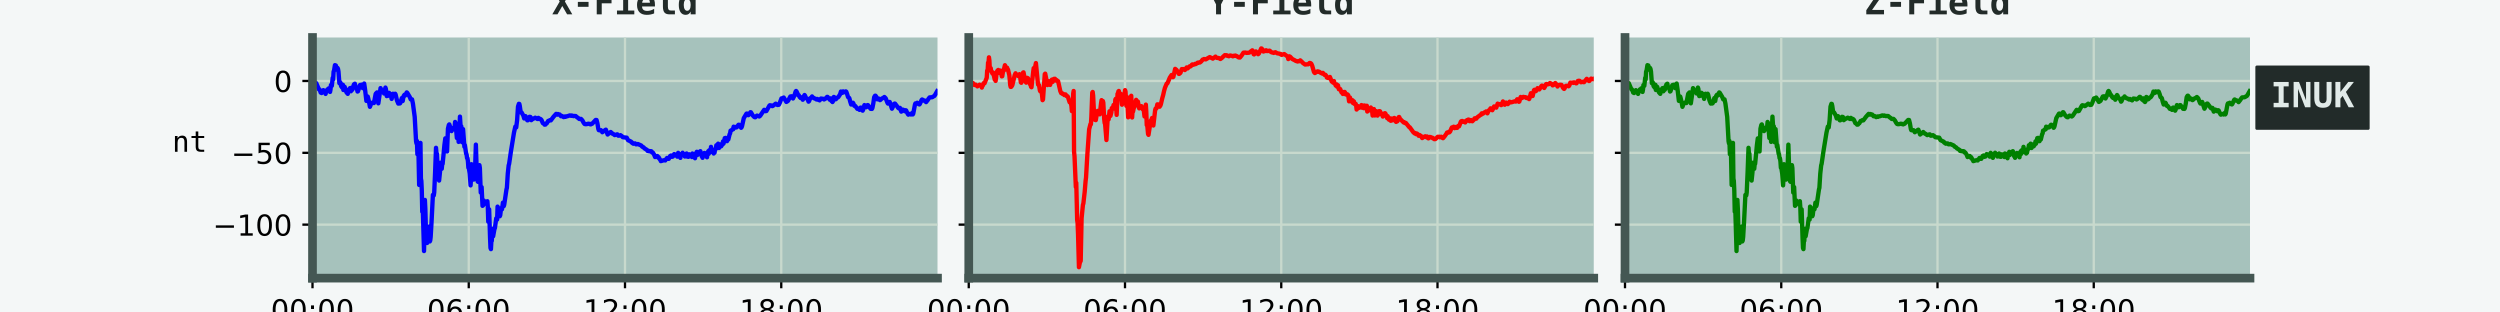 <?xml version="1.0" encoding="utf-8" standalone="no"?>
<!DOCTYPE svg PUBLIC "-//W3C//DTD SVG 1.1//EN"
  "http://www.w3.org/Graphics/SVG/1.1/DTD/svg11.dtd">
<!-- Created with matplotlib (https://matplotlib.org/) -->
<svg height="108pt" version="1.1" viewBox="0 0 864 108" width="864pt" xmlns="http://www.w3.org/2000/svg" xmlns:xlink="http://www.w3.org/1999/xlink">
 <defs>
  <style type="text/css">
*{stroke-linecap:butt;stroke-linejoin:round;}
  </style>
 </defs>
 <g id="figure_1">
  <g id="patch_1">
   <path d="M 0 108 
L 864 108 
L 864 0 
L 0 0 
z
" style="fill:#f4f7f7;"/>
  </g>
  <g id="axes_1">
   <g id="patch_2">
    <path d="M 108 96.12 
L 324 96.12 
L 324 12.96 
L 108 12.96 
z
" style="fill:#a6c2bc;"/>
   </g>
   <g id="matplotlib.axis_1">
    <g id="xtick_1">
     <g id="line2d_1">
      <path clip-path="url(#pcc135b902f)" d="M 108 96.12 
L 108 12.96 
" style="fill:none;stroke:#c8d9cd;stroke-linecap:square;stroke-width:0.8;"/>
     </g>
     <g id="line2d_2">
      <defs>
       <path d="M 0 0 
L 0 3.5 
" id="m155d4eb37f" style="stroke:#000000;stroke-width:0.8;"/>
      </defs>
      <g>
       <use style="stroke:#000000;stroke-width:0.8;" x="108" xlink:href="#m155d4eb37f" y="96.12"/>
      </g>
     </g>
     <g id="text_1">
      <!-- 00:00 -->
      <defs>
       <path d="M 31.781 66.406 
Q 24.172 66.406 20.328 58.906 
Q 16.5 51.422 16.5 36.375 
Q 16.5 21.391 20.328 13.891 
Q 24.172 6.391 31.781 6.391 
Q 39.453 6.391 43.281 13.891 
Q 47.125 21.391 47.125 36.375 
Q 47.125 51.422 43.281 58.906 
Q 39.453 66.406 31.781 66.406 
z
M 31.781 74.219 
Q 44.047 74.219 50.516 64.516 
Q 56.984 54.828 56.984 36.375 
Q 56.984 17.969 50.516 8.266 
Q 44.047 -1.422 31.781 -1.422 
Q 19.531 -1.422 13.062 8.266 
Q 6.594 17.969 6.594 36.375 
Q 6.594 54.828 13.062 64.516 
Q 19.531 74.219 31.781 74.219 
z
" id="DejaVuSans-48"/>
       <path d="M 11.719 12.406 
L 22.016 12.406 
L 22.016 0 
L 11.719 0 
z
M 11.719 51.703 
L 22.016 51.703 
L 22.016 39.312 
L 11.719 39.312 
z
" id="DejaVuSans-58"/>
      </defs>
      <g transform="translate(93.591 110.718)scale(0.1 -0.1)">
       <use xlink:href="#DejaVuSans-48"/>
       <use x="63.623" xlink:href="#DejaVuSans-48"/>
       <use x="127.246" xlink:href="#DejaVuSans-58"/>
       <use x="160.938" xlink:href="#DejaVuSans-48"/>
       <use x="224.561" xlink:href="#DejaVuSans-48"/>
      </g>
     </g>
    </g>
    <g id="xtick_2">
     <g id="line2d_3">
      <path clip-path="url(#pcc135b902f)" d="M 162 96.12 
L 162 12.96 
" style="fill:none;stroke:#c8d9cd;stroke-linecap:square;stroke-width:0.8;"/>
     </g>
     <g id="line2d_4">
      <g>
       <use style="stroke:#000000;stroke-width:0.8;" x="162" xlink:href="#m155d4eb37f" y="96.12"/>
      </g>
     </g>
     <g id="text_2">
      <!-- 06:00 -->
      <defs>
       <path d="M 33.016 40.375 
Q 26.375 40.375 22.484 35.828 
Q 18.609 31.297 18.609 23.391 
Q 18.609 15.531 22.484 10.953 
Q 26.375 6.391 33.016 6.391 
Q 39.656 6.391 43.531 10.953 
Q 47.406 15.531 47.406 23.391 
Q 47.406 31.297 43.531 35.828 
Q 39.656 40.375 33.016 40.375 
z
M 52.594 71.297 
L 52.594 62.312 
Q 48.875 64.062 45.094 64.984 
Q 41.312 65.922 37.594 65.922 
Q 27.828 65.922 22.672 59.328 
Q 17.531 52.734 16.797 39.406 
Q 19.672 43.656 24.016 45.922 
Q 28.375 48.188 33.594 48.188 
Q 44.578 48.188 50.953 41.516 
Q 57.328 34.859 57.328 23.391 
Q 57.328 12.156 50.688 5.359 
Q 44.047 -1.422 33.016 -1.422 
Q 20.359 -1.422 13.672 8.266 
Q 6.984 17.969 6.984 36.375 
Q 6.984 53.656 15.188 63.938 
Q 23.391 74.219 37.203 74.219 
Q 40.922 74.219 44.703 73.484 
Q 48.484 72.75 52.594 71.297 
z
" id="DejaVuSans-54"/>
      </defs>
      <g transform="translate(147.591 110.718)scale(0.1 -0.1)">
       <use xlink:href="#DejaVuSans-48"/>
       <use x="63.623" xlink:href="#DejaVuSans-54"/>
       <use x="127.246" xlink:href="#DejaVuSans-58"/>
       <use x="160.938" xlink:href="#DejaVuSans-48"/>
       <use x="224.561" xlink:href="#DejaVuSans-48"/>
      </g>
     </g>
    </g>
    <g id="xtick_3">
     <g id="line2d_5">
      <path clip-path="url(#pcc135b902f)" d="M 216 96.12 
L 216 12.96 
" style="fill:none;stroke:#c8d9cd;stroke-linecap:square;stroke-width:0.8;"/>
     </g>
     <g id="line2d_6">
      <g>
       <use style="stroke:#000000;stroke-width:0.8;" x="216" xlink:href="#m155d4eb37f" y="96.12"/>
      </g>
     </g>
     <g id="text_3">
      <!-- 12:00 -->
      <defs>
       <path d="M 12.406 8.297 
L 28.516 8.297 
L 28.516 63.922 
L 10.984 60.406 
L 10.984 69.391 
L 28.422 72.906 
L 38.281 72.906 
L 38.281 8.297 
L 54.391 8.297 
L 54.391 0 
L 12.406 0 
z
" id="DejaVuSans-49"/>
       <path d="M 19.188 8.297 
L 53.609 8.297 
L 53.609 0 
L 7.328 0 
L 7.328 8.297 
Q 12.938 14.109 22.625 23.891 
Q 32.328 33.688 34.812 36.531 
Q 39.547 41.844 41.422 45.531 
Q 43.312 49.219 43.312 52.781 
Q 43.312 58.594 39.234 62.25 
Q 35.156 65.922 28.609 65.922 
Q 23.969 65.922 18.812 64.312 
Q 13.672 62.703 7.812 59.422 
L 7.812 69.391 
Q 13.766 71.781 18.938 73 
Q 24.125 74.219 28.422 74.219 
Q 39.75 74.219 46.484 68.547 
Q 53.219 62.891 53.219 53.422 
Q 53.219 48.922 51.531 44.891 
Q 49.859 40.875 45.406 35.406 
Q 44.188 33.984 37.641 27.219 
Q 31.109 20.453 19.188 8.297 
z
" id="DejaVuSans-50"/>
      </defs>
      <g transform="translate(201.591 110.718)scale(0.1 -0.1)">
       <use xlink:href="#DejaVuSans-49"/>
       <use x="63.623" xlink:href="#DejaVuSans-50"/>
       <use x="127.246" xlink:href="#DejaVuSans-58"/>
       <use x="160.938" xlink:href="#DejaVuSans-48"/>
       <use x="224.561" xlink:href="#DejaVuSans-48"/>
      </g>
     </g>
    </g>
    <g id="xtick_4">
     <g id="line2d_7">
      <path clip-path="url(#pcc135b902f)" d="M 270 96.12 
L 270 12.96 
" style="fill:none;stroke:#c8d9cd;stroke-linecap:square;stroke-width:0.8;"/>
     </g>
     <g id="line2d_8">
      <g>
       <use style="stroke:#000000;stroke-width:0.8;" x="270" xlink:href="#m155d4eb37f" y="96.12"/>
      </g>
     </g>
     <g id="text_4">
      <!-- 18:00 -->
      <defs>
       <path d="M 31.781 34.625 
Q 24.75 34.625 20.719 30.859 
Q 16.703 27.094 16.703 20.516 
Q 16.703 13.922 20.719 10.156 
Q 24.75 6.391 31.781 6.391 
Q 38.812 6.391 42.859 10.172 
Q 46.922 13.969 46.922 20.516 
Q 46.922 27.094 42.891 30.859 
Q 38.875 34.625 31.781 34.625 
z
M 21.922 38.812 
Q 15.578 40.375 12.031 44.719 
Q 8.5 49.078 8.5 55.328 
Q 8.5 64.062 14.719 69.141 
Q 20.953 74.219 31.781 74.219 
Q 42.672 74.219 48.875 69.141 
Q 55.078 64.062 55.078 55.328 
Q 55.078 49.078 51.531 44.719 
Q 48 40.375 41.703 38.812 
Q 48.828 37.156 52.797 32.312 
Q 56.781 27.484 56.781 20.516 
Q 56.781 9.906 50.312 4.234 
Q 43.844 -1.422 31.781 -1.422 
Q 19.734 -1.422 13.25 4.234 
Q 6.781 9.906 6.781 20.516 
Q 6.781 27.484 10.781 32.312 
Q 14.797 37.156 21.922 38.812 
z
M 18.312 54.391 
Q 18.312 48.734 21.844 45.562 
Q 25.391 42.391 31.781 42.391 
Q 38.141 42.391 41.719 45.562 
Q 45.312 48.734 45.312 54.391 
Q 45.312 60.062 41.719 63.234 
Q 38.141 66.406 31.781 66.406 
Q 25.391 66.406 21.844 63.234 
Q 18.312 60.062 18.312 54.391 
z
" id="DejaVuSans-56"/>
      </defs>
      <g transform="translate(255.591 110.718)scale(0.1 -0.1)">
       <use xlink:href="#DejaVuSans-49"/>
       <use x="63.623" xlink:href="#DejaVuSans-56"/>
       <use x="127.246" xlink:href="#DejaVuSans-58"/>
       <use x="160.938" xlink:href="#DejaVuSans-48"/>
       <use x="224.561" xlink:href="#DejaVuSans-48"/>
      </g>
     </g>
    </g>
    <g id="text_5">
     <!-- UTC in Hours  2019 06 06 -->
     <defs>
      <path d="M 7.172 27.984 
L 7.172 72.906 
L 17.094 72.906 
L 17.094 23.484 
Q 17.094 18.172 17.375 15.891 
Q 17.672 13.625 18.406 12.406 
Q 19.969 9.516 22.922 8.047 
Q 25.875 6.594 30.078 6.594 
Q 34.328 6.594 37.25 8.047 
Q 40.188 9.516 41.797 12.406 
Q 42.531 13.625 42.812 15.859 
Q 43.109 18.109 43.109 23.391 
L 43.109 72.906 
L 52.984 72.906 
L 52.984 27.984 
Q 52.984 16.797 51.594 12.078 
Q 50.203 7.375 46.781 4.297 
Q 43.562 1.422 39.406 0 
Q 35.25 -1.422 30.078 -1.422 
Q 24.953 -1.422 20.797 0 
Q 16.656 1.422 13.375 4.297 
Q 10.016 7.328 8.594 12.125 
Q 7.172 16.938 7.172 27.984 
z
" id="DejaVuSansMono-85"/>
      <path d="M 2.297 72.906 
L 57.906 72.906 
L 57.906 64.594 
L 35.109 64.594 
L 35.109 0 
L 25.203 0 
L 25.203 64.594 
L 2.297 64.594 
z
" id="DejaVuSansMono-84"/>
      <path d="M 52.391 2.594 
Q 48.641 0.594 44.672 -0.406 
Q 40.719 -1.422 36.281 -1.422 
Q 22.266 -1.422 14.516 8.484 
Q 6.781 18.406 6.781 36.375 
Q 6.781 54.25 14.562 64.234 
Q 22.359 74.219 36.281 74.219 
Q 40.719 74.219 44.672 73.219 
Q 48.641 72.219 52.391 70.219 
L 52.391 60.109 
Q 48.781 63.094 44.625 64.656 
Q 40.484 66.219 36.281 66.219 
Q 26.656 66.219 21.875 58.797 
Q 17.094 51.375 17.094 36.375 
Q 17.094 21.438 21.875 14.016 
Q 26.656 6.594 36.281 6.594 
Q 40.578 6.594 44.703 8.156 
Q 48.828 9.719 52.391 12.703 
z
" id="DejaVuSansMono-67"/>
      <path id="DejaVuSansMono-32"/>
      <path d="M 12.5 54.688 
L 35.5 54.688 
L 35.5 6.984 
L 53.328 6.984 
L 53.328 0 
L 8.688 0 
L 8.688 6.984 
L 26.516 6.984 
L 26.516 47.703 
L 12.5 47.703 
z
M 26.516 75.984 
L 35.5 75.984 
L 35.5 64.594 
L 26.516 64.594 
z
" id="DejaVuSansMono-105"/>
      <path d="M 51.312 33.891 
L 51.312 0 
L 42.281 0 
L 42.281 33.891 
Q 42.281 41.266 39.688 44.719 
Q 37.109 48.188 31.594 48.188 
Q 25.297 48.188 21.891 43.719 
Q 18.5 39.266 18.5 30.906 
L 18.5 0 
L 9.516 0 
L 9.516 54.688 
L 18.5 54.688 
L 18.5 46.484 
Q 20.906 51.172 25 53.578 
Q 29.109 56 34.719 56 
Q 43.062 56 47.188 50.5 
Q 51.312 45.016 51.312 33.891 
z
" id="DejaVuSansMono-110"/>
      <path d="M 6.688 72.906 
L 16.609 72.906 
L 16.609 43.016 
L 43.609 43.016 
L 43.609 72.906 
L 53.516 72.906 
L 53.516 0 
L 43.609 0 
L 43.609 34.719 
L 16.609 34.719 
L 16.609 0 
L 6.688 0 
z
" id="DejaVuSansMono-72"/>
      <path d="M 30.078 48.391 
Q 23.25 48.391 19.734 43.062 
Q 16.219 37.75 16.219 27.297 
Q 16.219 16.891 19.734 11.547 
Q 23.25 6.203 30.078 6.203 
Q 36.969 6.203 40.484 11.547 
Q 44 16.891 44 27.297 
Q 44 37.75 40.484 43.062 
Q 36.969 48.391 30.078 48.391 
z
M 30.078 56 
Q 41.453 56 47.484 48.625 
Q 53.516 41.266 53.516 27.297 
Q 53.516 13.281 47.5 5.922 
Q 41.5 -1.422 30.078 -1.422 
Q 18.703 -1.422 12.688 5.922 
Q 6.688 13.281 6.688 27.297 
Q 6.688 41.266 12.688 48.625 
Q 18.703 56 30.078 56 
z
" id="DejaVuSansMono-111"/>
      <path d="M 9.516 20.703 
L 9.516 54.594 
L 18.5 54.594 
L 18.5 20.703 
Q 18.5 13.328 21.109 9.859 
Q 23.734 6.391 29.203 6.391 
Q 35.547 6.391 38.906 10.859 
Q 42.281 15.328 42.281 23.688 
L 42.281 54.594 
L 51.312 54.594 
L 51.312 0 
L 42.281 0 
L 42.281 8.203 
Q 39.891 3.469 35.766 1.016 
Q 31.641 -1.422 26.125 -1.422 
Q 17.719 -1.422 13.609 4.078 
Q 9.516 9.578 9.516 20.703 
z
" id="DejaVuSansMono-117"/>
      <path d="M 56.391 43.406 
Q 53.516 45.656 50.531 46.672 
Q 47.562 47.703 44 47.703 
Q 35.594 47.703 31.141 42.422 
Q 26.703 37.156 26.703 27.203 
L 26.703 0 
L 17.672 0 
L 17.672 54.688 
L 26.703 54.688 
L 26.703 44 
Q 28.953 49.812 33.609 52.906 
Q 38.281 56 44.672 56 
Q 48 56 50.875 55.172 
Q 53.766 54.344 56.391 52.594 
z
" id="DejaVuSansMono-114"/>
      <path d="M 47.516 52.781 
L 47.516 44 
Q 43.656 46.234 39.75 47.359 
Q 35.844 48.484 31.781 48.484 
Q 25.688 48.484 22.672 46.5 
Q 19.672 44.531 19.672 40.484 
Q 19.672 36.812 21.922 35 
Q 24.172 33.203 33.109 31.5 
L 36.719 30.812 
Q 43.406 29.547 46.844 25.734 
Q 50.297 21.922 50.297 15.828 
Q 50.297 7.719 44.531 3.141 
Q 38.766 -1.422 28.516 -1.422 
Q 24.469 -1.422 20.016 -0.562 
Q 15.578 0.297 10.406 2 
L 10.406 11.281 
Q 15.438 8.688 20.016 7.391 
Q 24.609 6.109 28.719 6.109 
Q 34.672 6.109 37.938 8.516 
Q 41.219 10.938 41.219 15.281 
Q 41.219 21.531 29.25 23.922 
L 28.859 24.031 
L 25.484 24.703 
Q 17.719 26.219 14.156 29.812 
Q 10.594 33.406 10.594 39.594 
Q 10.594 47.469 15.906 51.734 
Q 21.234 56 31.109 56 
Q 35.5 56 39.547 55.188 
Q 43.609 54.391 47.516 52.781 
z
" id="DejaVuSansMono-115"/>
      <path d="M 18.219 8.297 
L 51.703 8.297 
L 51.703 0 
L 7.422 0 
L 7.422 8.297 
Q 16.547 17.922 23.375 25.297 
Q 30.219 32.672 32.812 35.688 
Q 37.703 41.656 39.406 45.344 
Q 41.109 49.031 41.109 52.875 
Q 41.109 58.984 37.516 62.453 
Q 33.938 65.922 27.688 65.922 
Q 23.25 65.922 18.359 64.312 
Q 13.484 62.703 8.016 59.422 
L 8.016 69.391 
Q 13.031 71.781 17.891 73 
Q 22.75 74.219 27.484 74.219 
Q 38.188 74.219 44.703 68.531 
Q 51.219 62.844 51.219 53.609 
Q 51.219 48.922 49.047 44.234 
Q 46.875 39.547 42 33.891 
Q 39.266 30.719 34.062 25.094 
Q 28.859 19.484 18.219 8.297 
z
" id="DejaVuSansMono-50"/>
      <path d="M 23.578 36.625 
Q 23.578 39.312 25.453 41.266 
Q 27.344 43.219 29.984 43.219 
Q 32.719 43.219 34.672 41.266 
Q 36.625 39.312 36.625 36.625 
Q 36.625 33.891 34.688 31.984 
Q 32.766 30.078 29.984 30.078 
Q 27.25 30.078 25.406 31.938 
Q 23.578 33.797 23.578 36.625 
z
M 30.078 66.406 
Q 23.188 66.406 19.797 58.984 
Q 16.406 51.562 16.406 36.375 
Q 16.406 21.234 19.797 13.812 
Q 23.188 6.391 30.078 6.391 
Q 37.016 6.391 40.406 13.812 
Q 43.797 21.234 43.797 36.375 
Q 43.797 51.562 40.406 58.984 
Q 37.016 66.406 30.078 66.406 
z
M 30.078 74.219 
Q 41.75 74.219 47.734 64.641 
Q 53.719 55.078 53.719 36.375 
Q 53.719 17.719 47.734 8.141 
Q 41.75 -1.422 30.078 -1.422 
Q 18.406 -1.422 12.453 8.141 
Q 6.5 17.719 6.5 36.375 
Q 6.5 55.078 12.453 64.641 
Q 18.406 74.219 30.078 74.219 
z
" id="DejaVuSansMono-48"/>
      <path d="M 13.188 8.297 
L 28.516 8.297 
L 28.516 64.016 
L 12.016 60.297 
L 12.016 69.281 
L 28.422 72.906 
L 38.281 72.906 
L 38.281 8.297 
L 53.422 8.297 
L 53.422 0 
L 13.188 0 
z
" id="DejaVuSansMono-49"/>
      <path d="M 29.109 32.328 
Q 35.406 32.328 38.984 36.859 
Q 42.578 41.406 42.578 49.422 
Q 42.578 57.422 38.984 61.953 
Q 35.406 66.5 29.109 66.5 
Q 22.562 66.5 19.234 62.172 
Q 15.922 57.859 15.922 49.422 
Q 15.922 40.922 19.219 36.625 
Q 22.516 32.328 29.109 32.328 
z
M 11.531 1.516 
L 11.531 10.594 
Q 14.594 8.797 18.062 7.844 
Q 21.531 6.891 25.297 6.891 
Q 34.672 6.891 39.469 13.938 
Q 44.281 21 44.281 34.719 
Q 42 29.828 37.844 27.219 
Q 33.688 24.609 28.328 24.609 
Q 17.781 24.609 11.984 31.094 
Q 6.203 37.594 6.203 49.516 
Q 6.203 61.281 12.125 67.75 
Q 18.062 74.219 28.906 74.219 
Q 41.609 74.219 47.516 65.078 
Q 53.422 55.953 53.422 36.375 
Q 53.422 17.969 46.312 8.266 
Q 39.203 -1.422 25.688 -1.422 
Q 22.125 -1.422 18.5 -0.656 
Q 14.891 0.094 11.531 1.516 
z
" id="DejaVuSansMono-57"/>
      <path d="M 48.391 71.297 
L 48.391 62.203 
Q 45.312 64.016 41.844 64.969 
Q 38.375 65.922 34.625 65.922 
Q 25.25 65.922 20.406 58.859 
Q 15.578 51.812 15.578 38.094 
Q 17.922 42.969 22.062 45.578 
Q 26.219 48.188 31.594 48.188 
Q 42.141 48.188 47.922 41.719 
Q 53.719 35.25 53.719 23.391 
Q 53.719 11.578 47.75 5.078 
Q 41.797 -1.422 31 -1.422 
Q 18.312 -1.422 12.406 7.688 
Q 6.5 16.797 6.5 36.375 
Q 6.5 54.828 13.594 64.516 
Q 20.703 74.219 34.188 74.219 
Q 37.797 74.219 41.406 73.453 
Q 45.016 72.703 48.391 71.297 
z
M 30.812 40.484 
Q 24.516 40.484 20.891 35.938 
Q 17.281 31.391 17.281 23.391 
Q 17.281 15.375 20.891 10.828 
Q 24.516 6.297 30.812 6.297 
Q 37.359 6.297 40.672 10.609 
Q 44 14.938 44 23.391 
Q 44 31.891 40.672 36.188 
Q 37.359 40.484 30.812 40.484 
z
" id="DejaVuSansMono-54"/>
     </defs>
     <g transform="translate(143.756 124.45)scale(0.1 -0.1)">
      <use xlink:href="#DejaVuSansMono-85"/>
      <use x="60.205" xlink:href="#DejaVuSansMono-84"/>
      <use x="120.41" xlink:href="#DejaVuSansMono-67"/>
      <use x="180.615" xlink:href="#DejaVuSansMono-32"/>
      <use x="240.82" xlink:href="#DejaVuSansMono-105"/>
      <use x="301.025" xlink:href="#DejaVuSansMono-110"/>
      <use x="361.23" xlink:href="#DejaVuSansMono-32"/>
      <use x="421.436" xlink:href="#DejaVuSansMono-72"/>
      <use x="481.641" xlink:href="#DejaVuSansMono-111"/>
      <use x="541.846" xlink:href="#DejaVuSansMono-117"/>
      <use x="602.051" xlink:href="#DejaVuSansMono-114"/>
      <use x="662.256" xlink:href="#DejaVuSansMono-115"/>
      <use x="722.461" xlink:href="#DejaVuSansMono-32"/>
      <use x="782.666" xlink:href="#DejaVuSansMono-32"/>
      <use x="842.871" xlink:href="#DejaVuSansMono-50"/>
      <use x="903.076" xlink:href="#DejaVuSansMono-48"/>
      <use x="963.281" xlink:href="#DejaVuSansMono-49"/>
      <use x="1023.486" xlink:href="#DejaVuSansMono-57"/>
      <use x="1083.691" xlink:href="#DejaVuSansMono-32"/>
      <use x="1143.896" xlink:href="#DejaVuSansMono-48"/>
      <use x="1204.102" xlink:href="#DejaVuSansMono-54"/>
      <use x="1264.307" xlink:href="#DejaVuSansMono-32"/>
      <use x="1324.512" xlink:href="#DejaVuSansMono-48"/>
      <use x="1384.717" xlink:href="#DejaVuSansMono-54"/>
     </g>
    </g>
   </g>
   <g id="matplotlib.axis_2">
    <g id="ytick_1">
     <g id="line2d_9">
      <path clip-path="url(#pcc135b902f)" d="M 108 77.639 
L 324 77.639 
" style="fill:none;stroke:#c8d9cd;stroke-linecap:square;stroke-width:0.8;"/>
     </g>
     <g id="line2d_10">
      <defs>
       <path d="M 0 0 
L -3.5 0 
" id="med1de89dd7" style="stroke:#000000;stroke-width:0.8;"/>
      </defs>
      <g>
       <use style="stroke:#000000;stroke-width:0.8;" x="108" xlink:href="#med1de89dd7" y="77.639"/>
      </g>
     </g>
     <g id="text_6">
      <!-- −100 -->
      <defs>
       <path d="M 10.594 35.5 
L 73.188 35.5 
L 73.188 27.203 
L 10.594 27.203 
z
" id="DejaVuSans-8722"/>
      </defs>
      <g transform="translate(73.533 81.438)scale(0.1 -0.1)">
       <use xlink:href="#DejaVuSans-8722"/>
       <use x="83.789" xlink:href="#DejaVuSans-49"/>
       <use x="147.412" xlink:href="#DejaVuSans-48"/>
       <use x="211.035" xlink:href="#DejaVuSans-48"/>
      </g>
     </g>
    </g>
    <g id="ytick_2">
     <g id="line2d_11">
      <path clip-path="url(#pcc135b902f)" d="M 108 52.815 
L 324 52.815 
" style="fill:none;stroke:#c8d9cd;stroke-linecap:square;stroke-width:0.8;"/>
     </g>
     <g id="line2d_12">
      <g>
       <use style="stroke:#000000;stroke-width:0.8;" x="108" xlink:href="#med1de89dd7" y="52.815"/>
      </g>
     </g>
     <g id="text_7">
      <!-- −50 -->
      <defs>
       <path d="M 10.797 72.906 
L 49.516 72.906 
L 49.516 64.594 
L 19.828 64.594 
L 19.828 46.734 
Q 21.969 47.469 24.109 47.828 
Q 26.266 48.188 28.422 48.188 
Q 40.625 48.188 47.75 41.5 
Q 54.891 34.812 54.891 23.391 
Q 54.891 11.625 47.562 5.094 
Q 40.234 -1.422 26.906 -1.422 
Q 22.312 -1.422 17.547 -0.641 
Q 12.797 0.141 7.719 1.703 
L 7.719 11.625 
Q 12.109 9.234 16.797 8.062 
Q 21.484 6.891 26.703 6.891 
Q 35.156 6.891 40.078 11.328 
Q 45.016 15.766 45.016 23.391 
Q 45.016 31 40.078 35.438 
Q 35.156 39.891 26.703 39.891 
Q 22.75 39.891 18.812 39.016 
Q 14.891 38.141 10.797 36.281 
z
" id="DejaVuSans-53"/>
      </defs>
      <g transform="translate(79.895 56.614)scale(0.1 -0.1)">
       <use xlink:href="#DejaVuSans-8722"/>
       <use x="83.789" xlink:href="#DejaVuSans-53"/>
       <use x="147.412" xlink:href="#DejaVuSans-48"/>
      </g>
     </g>
    </g>
    <g id="ytick_3">
     <g id="line2d_13">
      <path clip-path="url(#pcc135b902f)" d="M 108 27.99 
L 324 27.99 
" style="fill:none;stroke:#c8d9cd;stroke-linecap:square;stroke-width:0.8;"/>
     </g>
     <g id="line2d_14">
      <g>
       <use style="stroke:#000000;stroke-width:0.8;" x="108" xlink:href="#med1de89dd7" y="27.99"/>
      </g>
     </g>
     <g id="text_8">
      <!-- 0 -->
      <g transform="translate(94.638 31.79)scale(0.1 -0.1)">
       <use xlink:href="#DejaVuSans-48"/>
      </g>
     </g>
    </g>
    <g id="text_9">
     <!-- nt -->
     <defs>
      <path d="M 29.984 70.219 
L 29.984 54.688 
L 50.391 54.688 
L 50.391 47.703 
L 29.984 47.703 
L 29.984 18.016 
Q 29.984 11.969 32.281 9.562 
Q 34.578 7.172 40.281 7.172 
L 50.391 7.172 
L 50.391 0 
L 39.406 0 
Q 29.297 0 25.141 4.047 
Q 21 8.109 21 18.016 
L 21 47.703 
L 6.391 47.703 
L 6.391 54.688 
L 21 54.688 
L 21 70.219 
z
" id="DejaVuSansMono-116"/>
     </defs>
     <g transform="translate(59.513 52.46)scale(0.1 -0.1)">
      <use xlink:href="#DejaVuSansMono-110"/>
      <use x="60.205" xlink:href="#DejaVuSansMono-116"/>
     </g>
    </g>
   </g>
   <g id="line2d_15">
    <path clip-path="url(#pcc135b902f)" d="M 108.075 27.99 
L 108.38 27.956 
L 108.688 28.333 
L 108.993 28.78 
L 109.147 28.695 
L 109.3 28.745 
L 110.215 30.895 
L 110.368 30.86 
L 110.522 31.083 
L 110.83 31.997 
L 111.14 32.151 
L 111.293 31.997 
L 111.752 31.158 
L 112.06 31.654 
L 112.215 31.496 
L 112.368 31.764 
L 112.522 32.454 
L 112.677 31.694 
L 112.83 31.719 
L 112.985 31.461 
L 113.14 30.905 
L 113.295 30.964 
L 113.453 30.855 
L 113.605 30.542 
L 114.062 31.774 
L 114.215 30.974 
L 114.368 29.39 
L 114.522 29.386 
L 114.675 29.664 
L 114.983 26.908 
L 115.138 27.449 
L 115.29 24.738 
L 115.442 24.431 
L 115.75 22.519 
L 115.905 23.045 
L 116.058 22.623 
L 116.365 24.083 
L 116.52 23.378 
L 116.672 23.497 
L 116.825 23.884 
L 116.98 24.719 
L 117.285 28.75 
L 117.593 28.437 
L 117.903 29.817 
L 118.052 29.078 
L 118.205 30.239 
L 118.513 29.311 
L 118.665 31.103 
L 118.968 29.927 
L 119.118 30.016 
L 119.728 31.903 
L 120.19 32.434 
L 120.345 31.213 
L 120.498 31.406 
L 120.65 30.845 
L 120.802 31.059 
L 120.955 30.458 
L 121.11 30.751 
L 121.263 31.55 
L 121.418 30.349 
L 121.57 30.408 
L 121.722 31.064 
L 121.877 30.8 
L 122.185 29.574 
L 122.338 29.147 
L 122.642 28.934 
L 122.797 29.956 
L 122.95 30.205 
L 123.103 30.15 
L 123.255 30.294 
L 123.562 31.635 
L 123.715 31.55 
L 124.175 30.2 
L 124.328 29.495 
L 124.48 29.356 
L 124.632 29.793 
L 124.785 29.649 
L 124.938 29.276 
L 125.09 29.415 
L 125.395 30.473 
L 125.547 30.036 
L 125.858 28.874 
L 126.162 30.915 
L 126.623 34.872 
L 126.93 33.303 
L 127.082 33.382 
L 127.233 33.894 
L 127.54 35.239 
L 127.847 36.917 
L 128.303 35.746 
L 128.765 35.438 
L 129.222 35.621 
L 129.838 32.409 
L 130.295 31.937 
L 130.752 35.716 
L 131.515 30.453 
L 131.975 31.506 
L 132.127 31.208 
L 132.28 31.496 
L 132.433 31.441 
L 132.585 31.704 
L 132.74 32.315 
L 133.202 30.264 
L 133.355 30.721 
L 133.66 33.213 
L 133.968 32.826 
L 134.123 33.099 
L 134.428 32.072 
L 134.583 32.181 
L 134.735 32.558 
L 134.887 32.434 
L 135.042 32.702 
L 135.35 34.182 
L 135.657 32.687 
L 135.812 32.404 
L 135.965 32.508 
L 136.12 32.93 
L 136.273 32.568 
L 136.425 32.563 
L 136.577 32.394 
L 136.727 32.677 
L 137.188 34.688 
L 137.65 35.805 
L 137.803 35.175 
L 137.958 35.358 
L 138.11 35.775 
L 138.262 35.711 
L 138.415 35.443 
L 138.873 33.899 
L 139.025 34.807 
L 139.178 34.906 
L 139.485 33.194 
L 139.792 32.747 
L 139.947 33.06 
L 140.1 32.92 
L 140.555 31.942 
L 140.71 32.012 
L 141.63 33.556 
L 141.938 34.34 
L 142.4 34.34 
L 142.708 35.82 
L 143.322 40.403 
L 143.79 48.818 
L 143.94 49.583 
L 144.093 48.704 
L 144.245 53.296 
L 144.398 52.184 
L 144.55 49.458 
L 144.855 63.916 
L 145.007 63.514 
L 145.31 49.389 
L 145.465 61.672 
L 145.618 62.541 
L 145.773 65.877 
L 145.925 73.176 
L 146.08 71.041 
L 146.54 86.759 
L 146.692 80.444 
L 146.845 69.095 
L 147 72.272 
L 147.308 83.766 
L 147.458 83.627 
L 147.613 83.974 
L 147.765 80.265 
L 147.915 83.319 
L 148.38 78.28 
L 148.532 83.448 
L 148.685 83.135 
L 148.838 81.879 
L 149.14 76.73 
L 149.605 67.357 
L 149.757 67.64 
L 149.912 67.54 
L 150.067 66.498 
L 150.375 59.433 
L 150.683 51.082 
L 150.835 52.964 
L 150.99 53.108 
L 151.447 61.93 
L 151.6 61.9 
L 151.755 62.402 
L 152.058 59.468 
L 152.21 56.245 
L 152.667 58.331 
L 152.82 56.702 
L 152.972 56.628 
L 153.28 53.465 
L 153.585 50.168 
L 153.893 47.82 
L 154.045 48.331 
L 154.195 48.163 
L 154.5 52.353 
L 154.81 44.489 
L 155.123 43.143 
L 155.278 42.989 
L 156.045 45.303 
L 156.197 44.27 
L 156.35 44.667 
L 156.502 44.474 
L 156.815 44.558 
L 156.97 44.707 
L 157.123 43.779 
L 157.278 42.145 
L 157.43 42.493 
L 157.89 47.686 
L 158.045 44.225 
L 158.197 46.509 
L 158.35 46.931 
L 158.502 49.036 
L 158.655 47.041 
L 158.96 40.303 
L 159.268 44.995 
L 159.42 43.64 
L 159.727 49.161 
L 160.03 44.628 
L 160.493 50.72 
L 160.645 50.119 
L 161.105 53.187 
L 161.257 53.401 
L 161.412 54.642 
L 161.565 54.696 
L 161.718 55.794 
L 161.868 57.963 
L 162.02 57.988 
L 162.327 59.974 
L 162.632 64.07 
L 162.785 61.607 
L 162.938 56.747 
L 163.09 58.202 
L 163.24 61.473 
L 163.393 60.912 
L 163.697 62.069 
L 163.85 61.593 
L 164.157 59.085 
L 164.463 49.985 
L 164.77 59.627 
L 165.08 62.725 
L 165.232 62.859 
L 165.69 57.075 
L 165.843 58.077 
L 166.145 66.548 
L 166.45 64.661 
L 166.757 71.135 
L 166.907 71.036 
L 167.215 69.308 
L 167.673 70.321 
L 167.825 69.874 
L 167.977 69.929 
L 168.132 70.534 
L 168.285 70.177 
L 168.435 69.536 
L 168.59 71.617 
L 168.743 76.611 
L 168.898 75.41 
L 169.05 72.346 
L 169.357 82.102 
L 169.512 85.692 
L 169.667 86.094 
L 169.817 83.339 
L 169.97 83.229 
L 170.123 79.397 
L 170.275 79.079 
L 170.428 81.656 
L 170.885 79.114 
L 171.035 78.841 
L 171.498 75.454 
L 171.65 75.896 
L 171.805 75.886 
L 171.96 71.408 
L 172.113 72.083 
L 172.265 73.414 
L 172.417 73.121 
L 172.572 73.528 
L 172.722 74.735 
L 172.875 74.407 
L 173.18 71.924 
L 173.49 72.332 
L 173.803 70.043 
L 174.105 71.239 
L 174.257 70.738 
L 175.03 65.475 
L 175.18 64.914 
L 175.488 59.994 
L 175.795 57.149 
L 175.947 56.648 
L 176.252 54.587 
L 176.56 52.447 
L 177.635 45.824 
L 178.095 43.749 
L 178.25 44.007 
L 178.405 44.037 
L 178.715 41.525 
L 179.02 36.853 
L 179.327 35.875 
L 179.48 35.919 
L 179.632 36.604 
L 179.938 38.71 
L 180.093 38.888 
L 180.248 38.849 
L 180.86 39.926 
L 181.162 40.944 
L 181.47 40.273 
L 181.62 40.139 
L 181.928 40.899 
L 182.232 41.574 
L 182.382 41.584 
L 182.688 41.306 
L 182.993 40.368 
L 183.303 40.422 
L 183.605 41.525 
L 183.757 41.396 
L 183.907 40.929 
L 184.062 41.187 
L 184.218 41.013 
L 184.37 41.023 
L 184.977 40.666 
L 185.75 41.132 
L 186.058 40.735 
L 186.365 41.147 
L 186.52 41.023 
L 186.825 41.142 
L 187.13 41.445 
L 187.595 42.542 
L 188.055 42.811 
L 188.208 43.084 
L 188.36 43.004 
L 188.515 43.049 
L 188.825 42.637 
L 188.977 42.602 
L 189.44 41.798 
L 189.593 41.837 
L 190.053 41.515 
L 190.363 41.604 
L 191.285 40.368 
L 192.202 39.35 
L 192.662 39.633 
L 192.815 39.405 
L 193.125 39.519 
L 193.278 39.643 
L 193.428 39.578 
L 193.887 40.174 
L 194.192 40.07 
L 194.81 40.482 
L 194.965 40.308 
L 195.12 40.393 
L 195.273 40.244 
L 195.428 40.393 
L 195.58 40.239 
L 196.037 40.184 
L 196.955 39.876 
L 197.42 40.04 
L 197.572 39.901 
L 197.725 40.005 
L 198.032 40.03 
L 198.188 40.139 
L 198.493 40.055 
L 198.798 40.11 
L 198.952 40.1 
L 199.567 40.631 
L 199.72 40.686 
L 200.18 41.113 
L 200.79 41.088 
L 201.252 41.589 
L 201.713 42.428 
L 202.02 42.835 
L 202.327 42.925 
L 202.79 42.89 
L 203.403 42.731 
L 203.708 42.84 
L 203.86 42.93 
L 204.012 42.83 
L 204.167 42.989 
L 204.322 42.815 
L 204.63 42.781 
L 205.855 41.465 
L 206.162 41.47 
L 206.468 42.647 
L 206.778 44.533 
L 206.933 44.975 
L 207.393 45.06 
L 207.7 44.985 
L 207.852 45.258 
L 208.002 45.298 
L 208.155 45.7 
L 209.232 44.886 
L 209.385 44.816 
L 209.993 46.489 
L 210.145 46.281 
L 210.298 46.266 
L 211.06 45.621 
L 211.368 45.919 
L 211.675 46.216 
L 211.827 46.216 
L 212.44 46.688 
L 213.208 46.445 
L 213.363 46.44 
L 213.667 46.897 
L 214.28 46.847 
L 214.435 46.718 
L 214.898 47.036 
L 215.205 47.398 
L 215.518 47.458 
L 216.595 47.577 
L 217.05 48.441 
L 218.123 48.962 
L 218.275 49.245 
L 218.428 49.23 
L 218.583 49.488 
L 218.735 49.488 
L 218.887 49.672 
L 219.037 49.558 
L 219.345 49.602 
L 219.498 49.558 
L 219.805 49.876 
L 220.265 49.851 
L 220.42 49.766 
L 221.65 50.307 
L 221.958 50.729 
L 222.412 50.903 
L 222.718 51.276 
L 223.635 51.827 
L 223.787 52.144 
L 223.938 52.1 
L 224.09 52.219 
L 224.245 52.154 
L 224.55 52.298 
L 224.855 52.209 
L 225.165 52.313 
L 225.32 52.681 
L 225.623 52.73 
L 226.08 53.47 
L 226.39 54.274 
L 227.155 53.912 
L 227.463 54.488 
L 227.615 54.314 
L 228.075 55.143 
L 228.23 55.262 
L 228.382 55.689 
L 228.845 55.55 
L 229.452 55.367 
L 229.915 55.451 
L 230.067 55.094 
L 230.375 54.96 
L 230.528 54.592 
L 230.683 54.821 
L 230.835 54.786 
L 230.988 54.91 
L 231.143 54.885 
L 231.602 53.907 
L 231.91 53.743 
L 232.218 54.205 
L 232.37 54.061 
L 232.523 54.125 
L 232.825 53.713 
L 232.98 53.257 
L 233.447 53.435 
L 233.6 53.738 
L 233.752 53.639 
L 233.907 53.351 
L 234.06 54.14 
L 234.37 52.82 
L 234.675 53.738 
L 234.83 53.579 
L 235.143 54.562 
L 235.295 53.262 
L 235.447 53.584 
L 235.6 53.123 
L 235.752 53.068 
L 235.907 52.78 
L 236.062 53.475 
L 236.218 53.465 
L 236.37 53.222 
L 236.523 53.306 
L 236.678 54.086 
L 236.83 53.579 
L 236.982 53.55 
L 237.137 54.046 
L 237.29 53.033 
L 237.6 54.155 
L 237.752 53.902 
L 237.905 54.205 
L 238.21 53.321 
L 238.363 53.976 
L 238.515 53.614 
L 238.67 53.659 
L 238.825 54.021 
L 238.977 54.026 
L 239.132 54.274 
L 239.287 53.043 
L 239.44 53.341 
L 239.595 53.981 
L 239.748 53.837 
L 240.05 53.381 
L 240.202 54.686 
L 240.355 53.038 
L 240.507 53.406 
L 240.817 52.457 
L 240.97 53.594 
L 241.123 52.745 
L 241.428 52.686 
L 241.583 53.058 
L 241.735 52.83 
L 241.887 52.363 
L 242.042 52.249 
L 242.5 54.006 
L 242.653 53.415 
L 242.805 54.542 
L 242.958 53.137 
L 243.11 53.798 
L 243.417 52.864 
L 243.572 53.361 
L 244.037 53.569 
L 244.345 54.354 
L 244.498 52.661 
L 244.65 53.406 
L 244.805 52.219 
L 244.955 53.137 
L 245.107 51.936 
L 245.262 52.154 
L 245.417 52.03 
L 245.57 52.293 
L 245.725 50.754 
L 245.88 52.492 
L 246.032 51.598 
L 246.188 52.254 
L 246.34 52.03 
L 246.493 52.313 
L 246.648 53.058 
L 246.8 52.025 
L 246.955 52.755 
L 247.107 51.559 
L 247.26 51.633 
L 247.412 51.405 
L 247.567 50.208 
L 247.722 51.176 
L 247.877 50.372 
L 248.03 51.092 
L 248.185 49.647 
L 248.338 50.854 
L 248.493 51.142 
L 248.645 50.799 
L 248.8 50.774 
L 249.107 49.885 
L 249.262 50.546 
L 249.415 49.836 
L 249.567 50.094 
L 249.72 49.652 
L 249.873 48.858 
L 250.025 49.667 
L 250.178 49.205 
L 250.48 47.731 
L 250.632 47.88 
L 250.787 47.646 
L 251.252 48.788 
L 251.555 47.994 
L 251.708 48.202 
L 252.165 46.35 
L 252.32 46.132 
L 252.472 45.159 
L 252.625 45.199 
L 253.232 44.598 
L 253.385 44.687 
L 253.54 43.779 
L 253.845 44.176 
L 254.153 43.878 
L 254.303 44.077 
L 254.61 43.997 
L 255.222 43.118 
L 255.375 43.113 
L 255.68 43.491 
L 256.137 44.166 
L 256.29 43.997 
L 256.442 43.595 
L 257.053 40.834 
L 257.983 39.276 
L 258.135 39.236 
L 258.288 39.36 
L 258.592 39.817 
L 258.748 39.722 
L 259.355 38.774 
L 259.507 38.809 
L 260.118 39.837 
L 260.42 40.179 
L 260.73 40.477 
L 261.035 40.532 
L 261.34 40.174 
L 261.645 39.946 
L 262.41 40.259 
L 262.715 40.02 
L 264.098 37.955 
L 264.405 38.208 
L 264.56 38.427 
L 264.868 38.362 
L 265.945 36.436 
L 266.095 36.361 
L 266.402 36.451 
L 266.71 36.455 
L 266.865 36.674 
L 267.017 36.659 
L 268.09 35.83 
L 268.702 36.287 
L 269.163 36.212 
L 269.467 35.606 
L 270.077 34.008 
L 270.385 33.963 
L 270.848 33.71 
L 271.152 34.192 
L 271.765 35.229 
L 272.223 34.946 
L 272.377 34.797 
L 273.14 33.347 
L 273.6 33.268 
L 274.058 34.038 
L 274.515 33.104 
L 274.975 31.605 
L 275.13 31.441 
L 275.283 31.605 
L 275.902 32.925 
L 276.058 32.891 
L 276.365 33.556 
L 276.517 33.561 
L 276.67 33.864 
L 276.978 33.611 
L 277.285 34.112 
L 277.438 34.47 
L 277.59 34.152 
L 277.897 33.089 
L 278.05 32.841 
L 278.202 33.025 
L 278.51 33.75 
L 279.125 34.345 
L 279.433 35.13 
L 279.585 35.011 
L 280.043 33.909 
L 280.348 33.829 
L 280.65 33.328 
L 280.803 33.63 
L 281.105 33.755 
L 281.413 34.018 
L 281.715 34.062 
L 282.178 34.385 
L 282.488 34.196 
L 282.798 34.504 
L 282.95 34.395 
L 283.257 34.693 
L 283.717 34.048 
L 284.635 34.182 
L 284.79 34.375 
L 285.25 34.107 
L 285.863 33.472 
L 286.017 33.491 
L 286.79 34.484 
L 286.942 34.34 
L 287.092 33.978 
L 287.402 34.966 
L 287.555 34.986 
L 287.707 35.259 
L 287.863 35.031 
L 288.17 33.506 
L 288.322 33.591 
L 288.475 34.271 
L 288.788 34.326 
L 288.942 34.226 
L 289.252 33.809 
L 289.71 33.576 
L 290.322 32.623 
L 290.63 31.63 
L 291.085 32.111 
L 291.387 31.585 
L 291.54 31.659 
L 291.695 31.888 
L 292.158 31.64 
L 292.31 31.585 
L 292.465 31.684 
L 292.77 32.513 
L 293.077 33.546 
L 293.385 33.755 
L 293.54 33.953 
L 293.848 35.165 
L 294.158 36.118 
L 294.31 36.088 
L 294.615 35.597 
L 294.767 35.507 
L 294.92 35.721 
L 295.228 36.54 
L 295.382 36.644 
L 295.535 36.604 
L 295.99 37.17 
L 296.293 37.617 
L 296.75 37.682 
L 297.055 37.975 
L 297.363 37.205 
L 297.517 37.175 
L 298.132 38.248 
L 298.285 37.935 
L 298.745 36.316 
L 299.358 37.066 
L 299.815 36.321 
L 299.967 36.331 
L 300.885 37.607 
L 301.348 37.632 
L 301.5 37.3 
L 301.81 35.76 
L 302.115 33.591 
L 302.423 33.084 
L 302.575 33.079 
L 302.885 33.511 
L 303.192 34.335 
L 303.655 34.052 
L 304.11 34.604 
L 304.262 34.539 
L 304.723 34.092 
L 305.03 33.918 
L 305.183 33.889 
L 305.64 33.521 
L 306.1 33.978 
L 306.717 35.552 
L 306.873 35.79 
L 307.488 35.239 
L 308.255 37.563 
L 308.56 36.972 
L 308.868 36.004 
L 309.175 35.795 
L 309.327 35.81 
L 310.092 36.823 
L 310.397 37.295 
L 310.705 37.498 
L 311.012 37.275 
L 311.473 38.58 
L 311.625 38.481 
L 311.933 37.866 
L 312.395 38.029 
L 312.7 38.456 
L 313.005 38.099 
L 313.158 38.163 
L 313.467 38.873 
L 313.77 39.454 
L 313.923 39.633 
L 314.228 39.375 
L 314.688 39.395 
L 314.842 39.568 
L 315.303 38.993 
L 315.457 39.544 
L 315.613 39.295 
L 316.223 36.083 
L 316.375 35.736 
L 316.527 35.83 
L 316.985 35.512 
L 317.442 35.984 
L 317.748 36.088 
L 317.9 35.924 
L 318.51 34.544 
L 318.665 34.385 
L 318.82 34.42 
L 319.125 34.753 
L 319.28 34.678 
L 319.435 34.817 
L 319.587 34.762 
L 319.74 34.872 
L 320.048 35.299 
L 320.663 34.524 
L 320.97 34.028 
L 321.275 33.665 
L 322.188 33.601 
L 322.495 33.382 
L 322.952 33.144 
L 323.875 31.53 
L 323.875 31.53 
" style="fill:none;stroke:#0000ff;stroke-linecap:square;stroke-width:1.5;"/>
   </g>
   <g id="patch_3">
    <path d="M 108 96.12 
L 108 12.96 
" style="fill:none;stroke:#445753;stroke-linecap:square;stroke-linejoin:miter;stroke-width:3;"/>
   </g>
   <g id="patch_4">
    <path d="M 108 96.12 
L 324 96.12 
" style="fill:none;stroke:#445753;stroke-linecap:square;stroke-linejoin:miter;stroke-width:3;"/>
   </g>
   <g id="text_10">
    <g id="patch_5">
     <path d="M 186.755 11.416 
L 245.245 11.416 
L 245.245 -8.118 
L 186.755 -8.118 
z
" style="fill:#f4f7f7;stroke:#f4f7f7;stroke-linejoin:miter;"/>
    </g>
    <a xlink:href="http://google.com">
     <!-- X-Field -->
     <defs>
      <path d="M 58.891 0 
L 44 0 
L 30.078 24.125 
L 16.219 0 
L 1.312 0 
L 22.703 37.016 
L 1.906 72.906 
L 16.797 72.906 
L 30.078 49.703 
L 43.406 72.906 
L 58.297 72.906 
L 37.594 37.016 
z
" id="DejaVuSansMono-Bold-88"/>
      <path d="M 14.703 35.891 
L 45.516 35.891 
L 45.516 21.688 
L 14.703 21.688 
z
" id="DejaVuSansMono-Bold-45"/>
      <path d="M 54.297 60.203 
L 23.297 60.203 
L 23.297 44.484 
L 51.516 44.484 
L 51.516 31.781 
L 23.297 31.781 
L 23.297 0 
L 8.891 0 
L 8.891 72.906 
L 54.297 72.906 
z
" id="DejaVuSansMono-Bold-70"/>
      <path d="M 10.797 54.688 
L 39.109 54.688 
L 39.109 10.984 
L 56.891 10.984 
L 56.891 0 
L 6.984 0 
L 6.984 10.984 
L 24.812 10.984 
L 24.812 43.703 
L 10.797 43.703 
z
M 24.812 81.297 
L 39.109 81.297 
L 39.109 64.594 
L 24.812 64.594 
z
" id="DejaVuSansMono-Bold-105"/>
      <path d="M 53.812 2.688 
Q 48.828 0.641 43.656 -0.391 
Q 38.484 -1.422 32.719 -1.422 
Q 19 -1.422 11.75 5.922 
Q 4.5 13.281 4.5 27.094 
Q 4.5 40.484 11.469 48.234 
Q 18.453 56 30.516 56 
Q 42.672 56 49.391 48.797 
Q 56.109 41.609 56.109 28.516 
L 56.109 22.703 
L 19.047 22.703 
Q 19.094 16.266 22.844 13.078 
Q 26.609 9.906 34.078 9.906 
Q 39.016 9.906 43.797 11.328 
Q 48.578 12.75 53.812 15.828 
z
M 41.703 33.453 
Q 41.609 39.109 38.797 42.016 
Q 35.984 44.922 30.516 44.922 
Q 25.594 44.922 22.656 41.922 
Q 19.734 38.922 19.188 33.406 
z
" id="DejaVuSansMono-Bold-101"/>
      <path d="M 18.891 22.797 
L 18.891 64.984 
L 4.391 64.984 
L 4.391 75.984 
L 33.203 75.984 
L 33.203 22.797 
Q 33.203 16.359 35.203 13.672 
Q 37.203 10.984 42 10.984 
L 53.422 10.984 
L 53.422 0 
L 37.984 0 
Q 27.781 0 23.328 5.266 
Q 18.891 10.547 18.891 22.797 
z
" id="DejaVuSansMono-Bold-108"/>
      <path d="M 38.625 46.922 
L 38.625 75.984 
L 52.875 75.984 
L 52.875 0 
L 38.625 0 
L 38.625 8.109 
Q 36.328 3.375 32.688 0.969 
Q 29.047 -1.422 24.125 -1.422 
Q 14.75 -1.422 9.562 6.094 
Q 4.391 13.625 4.391 27.297 
Q 4.391 41.156 9.641 48.578 
Q 14.891 56 24.609 56 
Q 29 56 32.484 53.734 
Q 35.984 51.469 38.625 46.922 
z
M 18.703 27.203 
Q 18.703 19.281 21.328 14.781 
Q 23.969 10.297 28.609 10.297 
Q 33.25 10.297 35.938 14.781 
Q 38.625 19.281 38.625 27.203 
Q 38.625 35.109 35.938 39.594 
Q 33.25 44.094 28.609 44.094 
Q 23.969 44.094 21.328 39.594 
Q 18.703 35.109 18.703 27.203 
z
" id="DejaVuSansMono-Bold-100"/>
     </defs>
     <g style="fill:#222b29;" transform="translate(190.715 4.96)scale(0.12 -0.12)">
      <use xlink:href="#DejaVuSansMono-Bold-88"/>
      <use x="60.205" xlink:href="#DejaVuSansMono-Bold-45"/>
      <use x="120.41" xlink:href="#DejaVuSansMono-Bold-70"/>
      <use x="180.615" xlink:href="#DejaVuSansMono-Bold-105"/>
      <use x="240.82" xlink:href="#DejaVuSansMono-Bold-101"/>
      <use x="301.025" xlink:href="#DejaVuSansMono-Bold-108"/>
      <use x="361.23" xlink:href="#DejaVuSansMono-Bold-100"/>
     </g>
    </a>
   </g>
  </g>
  <g id="axes_2">
   <g id="patch_6">
    <path d="M 334.8 96.12 
L 550.8 96.12 
L 550.8 12.96 
L 334.8 12.96 
z
" style="fill:#a6c2bc;"/>
   </g>
   <g id="matplotlib.axis_3">
    <g id="xtick_5">
     <g id="line2d_16">
      <path clip-path="url(#pbd4368a583)" d="M 334.8 96.12 
L 334.8 12.96 
" style="fill:none;stroke:#c8d9cd;stroke-linecap:square;stroke-width:0.8;"/>
     </g>
     <g id="line2d_17">
      <g>
       <use style="stroke:#000000;stroke-width:0.8;" x="334.8" xlink:href="#m155d4eb37f" y="96.12"/>
      </g>
     </g>
     <g id="text_11">
      <!-- 00:00 -->
      <g transform="translate(320.391 110.718)scale(0.1 -0.1)">
       <use xlink:href="#DejaVuSans-48"/>
       <use x="63.623" xlink:href="#DejaVuSans-48"/>
       <use x="127.246" xlink:href="#DejaVuSans-58"/>
       <use x="160.938" xlink:href="#DejaVuSans-48"/>
       <use x="224.561" xlink:href="#DejaVuSans-48"/>
      </g>
     </g>
    </g>
    <g id="xtick_6">
     <g id="line2d_18">
      <path clip-path="url(#pbd4368a583)" d="M 388.8 96.12 
L 388.8 12.96 
" style="fill:none;stroke:#c8d9cd;stroke-linecap:square;stroke-width:0.8;"/>
     </g>
     <g id="line2d_19">
      <g>
       <use style="stroke:#000000;stroke-width:0.8;" x="388.8" xlink:href="#m155d4eb37f" y="96.12"/>
      </g>
     </g>
     <g id="text_12">
      <!-- 06:00 -->
      <g transform="translate(374.391 110.718)scale(0.1 -0.1)">
       <use xlink:href="#DejaVuSans-48"/>
       <use x="63.623" xlink:href="#DejaVuSans-54"/>
       <use x="127.246" xlink:href="#DejaVuSans-58"/>
       <use x="160.938" xlink:href="#DejaVuSans-48"/>
       <use x="224.561" xlink:href="#DejaVuSans-48"/>
      </g>
     </g>
    </g>
    <g id="xtick_7">
     <g id="line2d_20">
      <path clip-path="url(#pbd4368a583)" d="M 442.8 96.12 
L 442.8 12.96 
" style="fill:none;stroke:#c8d9cd;stroke-linecap:square;stroke-width:0.8;"/>
     </g>
     <g id="line2d_21">
      <g>
       <use style="stroke:#000000;stroke-width:0.8;" x="442.8" xlink:href="#m155d4eb37f" y="96.12"/>
      </g>
     </g>
     <g id="text_13">
      <!-- 12:00 -->
      <g transform="translate(428.391 110.718)scale(0.1 -0.1)">
       <use xlink:href="#DejaVuSans-49"/>
       <use x="63.623" xlink:href="#DejaVuSans-50"/>
       <use x="127.246" xlink:href="#DejaVuSans-58"/>
       <use x="160.938" xlink:href="#DejaVuSans-48"/>
       <use x="224.561" xlink:href="#DejaVuSans-48"/>
      </g>
     </g>
    </g>
    <g id="xtick_8">
     <g id="line2d_22">
      <path clip-path="url(#pbd4368a583)" d="M 496.8 96.12 
L 496.8 12.96 
" style="fill:none;stroke:#c8d9cd;stroke-linecap:square;stroke-width:0.8;"/>
     </g>
     <g id="line2d_23">
      <g>
       <use style="stroke:#000000;stroke-width:0.8;" x="496.8" xlink:href="#m155d4eb37f" y="96.12"/>
      </g>
     </g>
     <g id="text_14">
      <!-- 18:00 -->
      <g transform="translate(482.391 110.718)scale(0.1 -0.1)">
       <use xlink:href="#DejaVuSans-49"/>
       <use x="63.623" xlink:href="#DejaVuSans-56"/>
       <use x="127.246" xlink:href="#DejaVuSans-58"/>
       <use x="160.938" xlink:href="#DejaVuSans-48"/>
       <use x="224.561" xlink:href="#DejaVuSans-48"/>
      </g>
     </g>
    </g>
    <g id="text_15">
     <!-- UTC in Hours  2019 06 06 -->
     <g transform="translate(370.556 124.45)scale(0.1 -0.1)">
      <use xlink:href="#DejaVuSansMono-85"/>
      <use x="60.205" xlink:href="#DejaVuSansMono-84"/>
      <use x="120.41" xlink:href="#DejaVuSansMono-67"/>
      <use x="180.615" xlink:href="#DejaVuSansMono-32"/>
      <use x="240.82" xlink:href="#DejaVuSansMono-105"/>
      <use x="301.025" xlink:href="#DejaVuSansMono-110"/>
      <use x="361.23" xlink:href="#DejaVuSansMono-32"/>
      <use x="421.436" xlink:href="#DejaVuSansMono-72"/>
      <use x="481.641" xlink:href="#DejaVuSansMono-111"/>
      <use x="541.846" xlink:href="#DejaVuSansMono-117"/>
      <use x="602.051" xlink:href="#DejaVuSansMono-114"/>
      <use x="662.256" xlink:href="#DejaVuSansMono-115"/>
      <use x="722.461" xlink:href="#DejaVuSansMono-32"/>
      <use x="782.666" xlink:href="#DejaVuSansMono-32"/>
      <use x="842.871" xlink:href="#DejaVuSansMono-50"/>
      <use x="903.076" xlink:href="#DejaVuSansMono-48"/>
      <use x="963.281" xlink:href="#DejaVuSansMono-49"/>
      <use x="1023.486" xlink:href="#DejaVuSansMono-57"/>
      <use x="1083.691" xlink:href="#DejaVuSansMono-32"/>
      <use x="1143.896" xlink:href="#DejaVuSansMono-48"/>
      <use x="1204.102" xlink:href="#DejaVuSansMono-54"/>
      <use x="1264.307" xlink:href="#DejaVuSansMono-32"/>
      <use x="1324.512" xlink:href="#DejaVuSansMono-48"/>
      <use x="1384.717" xlink:href="#DejaVuSansMono-54"/>
     </g>
    </g>
   </g>
   <g id="matplotlib.axis_4">
    <g id="ytick_4">
     <g id="line2d_24">
      <path clip-path="url(#pbd4368a583)" d="M 334.8 77.639 
L 550.8 77.639 
" style="fill:none;stroke:#c8d9cd;stroke-linecap:square;stroke-width:0.8;"/>
     </g>
     <g id="line2d_25">
      <g>
       <use style="stroke:#000000;stroke-width:0.8;" x="334.8" xlink:href="#med1de89dd7" y="77.639"/>
      </g>
     </g>
    </g>
    <g id="ytick_5">
     <g id="line2d_26">
      <path clip-path="url(#pbd4368a583)" d="M 334.8 52.815 
L 550.8 52.815 
" style="fill:none;stroke:#c8d9cd;stroke-linecap:square;stroke-width:0.8;"/>
     </g>
     <g id="line2d_27">
      <g>
       <use style="stroke:#000000;stroke-width:0.8;" x="334.8" xlink:href="#med1de89dd7" y="52.815"/>
      </g>
     </g>
    </g>
    <g id="ytick_6">
     <g id="line2d_28">
      <path clip-path="url(#pbd4368a583)" d="M 334.8 27.99 
L 550.8 27.99 
" style="fill:none;stroke:#c8d9cd;stroke-linecap:square;stroke-width:0.8;"/>
     </g>
     <g id="line2d_29">
      <g>
       <use style="stroke:#000000;stroke-width:0.8;" x="334.8" xlink:href="#med1de89dd7" y="27.99"/>
      </g>
     </g>
    </g>
   </g>
   <g id="line2d_30">
    <path clip-path="url(#pbd4368a583)" d="M 334.875 27.99 
L 335.488 28.308 
L 335.793 28.626 
L 336.252 28.72 
L 336.71 29.356 
L 337.015 29.405 
L 337.168 29.242 
L 337.785 29.847 
L 338.553 29.271 
L 338.86 29.529 
L 339.015 29.52 
L 339.168 29.698 
L 339.322 30.269 
L 339.478 29.649 
L 339.63 29.614 
L 339.94 28.745 
L 340.252 28.795 
L 340.71 27.658 
L 341.015 26.868 
L 341.168 24.381 
L 341.322 24.56 
L 341.475 21.645 
L 341.63 21.63 
L 341.783 19.813 
L 341.938 20.925 
L 342.09 24.103 
L 342.243 24.292 
L 342.397 23.547 
L 342.55 24.495 
L 343.012 25.443 
L 343.165 25.021 
L 343.32 25.379 
L 343.78 27.494 
L 343.93 27.534 
L 344.085 27.961 
L 344.24 26.928 
L 344.392 25.146 
L 344.702 24.426 
L 345.005 24.167 
L 345.312 25.23 
L 345.615 24.455 
L 345.767 24.391 
L 345.918 24.54 
L 346.223 26.397 
L 346.373 26.347 
L 346.685 24.406 
L 346.837 24.5 
L 347.298 22.534 
L 347.45 22.817 
L 347.603 24.014 
L 348.062 23.408 
L 348.217 24.043 
L 348.37 24.058 
L 348.832 26.044 
L 349.137 29.425 
L 349.29 30.036 
L 349.442 30.031 
L 349.75 29.649 
L 349.902 29.276 
L 350.67 26.019 
L 350.975 25.334 
L 351.433 25.97 
L 351.89 26.253 
L 352.348 25.637 
L 352.502 26.148 
L 352.81 28.472 
L 352.962 28.611 
L 353.423 26.233 
L 353.577 25.081 
L 353.73 25.006 
L 354.033 26.585 
L 354.34 28.115 
L 354.647 28.556 
L 354.95 26.898 
L 355.257 27.037 
L 355.873 28.844 
L 356.022 29.207 
L 356.175 29.222 
L 356.327 30.006 
L 356.483 30.15 
L 357.095 24.629 
L 357.248 23.552 
L 357.4 23.676 
L 357.553 24.028 
L 358.01 21.799 
L 358.315 24.917 
L 358.623 28.065 
L 358.775 29.251 
L 359.08 29.42 
L 359.385 31.277 
L 359.54 31.58 
L 359.692 31.054 
L 359.848 30.954 
L 360.002 31.64 
L 360.308 34.614 
L 360.46 34.405 
L 361.072 25.627 
L 361.228 25.453 
L 361.842 28.571 
L 361.998 29.4 
L 362.457 28.035 
L 362.613 28.457 
L 362.765 29.217 
L 362.92 29.351 
L 363.527 27.524 
L 363.832 28.278 
L 364.14 27.305 
L 364.295 27.246 
L 364.45 27.33 
L 364.603 27.226 
L 364.757 27.747 
L 364.91 27.762 
L 365.062 27.896 
L 365.215 27.702 
L 365.368 27.995 
L 365.673 28.055 
L 366.44 31.466 
L 366.748 32.186 
L 366.9 32.111 
L 367.202 32.454 
L 367.355 32.369 
L 367.822 32.851 
L 368.125 32.618 
L 368.277 32.647 
L 368.585 33.194 
L 368.892 33.238 
L 369.048 33.412 
L 369.663 35.348 
L 369.967 35.229 
L 370.277 36.52 
L 370.435 38.402 
L 370.74 36.232 
L 370.892 32.374 
L 371.045 31.446 
L 371.197 52.517 
L 371.35 53.952 
L 371.808 64.631 
L 371.96 63.201 
L 372.265 76.045 
L 372.418 77.058 
L 372.572 80.965 
L 372.88 92.34 
L 373.188 90.776 
L 373.493 90.155 
L 373.8 75.435 
L 374.257 70.822 
L 374.413 70.321 
L 374.868 66.309 
L 375.18 62.561 
L 375.332 61.359 
L 375.79 53.401 
L 376.405 44.712 
L 376.868 42.87 
L 377.02 42.954 
L 377.175 40.328 
L 377.483 31.992 
L 377.635 31.789 
L 377.79 33.045 
L 378.095 39.246 
L 378.248 39.524 
L 378.4 41.415 
L 378.555 40.959 
L 378.705 41.51 
L 379.01 39.747 
L 379.163 38.506 
L 379.315 38.332 
L 379.467 39.176 
L 379.772 38.332 
L 379.928 39.434 
L 380.08 39.514 
L 380.538 35.602 
L 380.692 34.614 
L 380.995 35.636 
L 381.147 34.916 
L 381.3 35.453 
L 381.61 41.127 
L 381.767 42.488 
L 381.923 42.86 
L 382.382 48.391 
L 382.845 40.288 
L 383.15 41.242 
L 383.457 38.461 
L 383.615 38.938 
L 383.77 40.055 
L 384.077 38.873 
L 384.23 37.369 
L 384.382 37.523 
L 384.538 37.086 
L 384.69 37.235 
L 384.845 36.287 
L 385.15 37.543 
L 385.303 37.021 
L 385.455 34.415 
L 385.608 34.147 
L 385.913 39.703 
L 386.22 32.424 
L 386.375 32.275 
L 386.527 31.555 
L 386.678 31.441 
L 386.985 33.417 
L 387.137 33.189 
L 387.293 32.404 
L 387.445 32.598 
L 387.752 36.187 
L 387.905 34.623 
L 388.058 34.609 
L 388.212 35.631 
L 388.517 33.427 
L 388.82 31.158 
L 388.975 31.649 
L 389.28 36.604 
L 389.433 33.462 
L 389.585 34.067 
L 389.89 40.551 
L 390.192 37.354 
L 390.345 36.609 
L 390.65 33.849 
L 390.957 33.099 
L 391.262 40.601 
L 391.418 38.014 
L 391.57 38.575 
L 391.725 37.88 
L 391.88 36.619 
L 392.033 37.061 
L 392.185 36.575 
L 392.49 35.016 
L 392.642 34.504 
L 392.793 34.892 
L 392.945 35.765 
L 393.25 35.085 
L 393.707 37.453 
L 394.015 36.957 
L 394.168 37.29 
L 394.473 36.689 
L 394.777 37.28 
L 394.933 37.766 
L 395.085 37.607 
L 395.235 37.731 
L 395.543 40.244 
L 395.697 40.288 
L 396.005 36.158 
L 396.158 38.675 
L 396.312 43.228 
L 396.467 42.994 
L 396.77 46.316 
L 396.923 46.604 
L 397.685 41.723 
L 397.835 41.674 
L 398.14 40.78 
L 398.605 43.372 
L 399.217 38.049 
L 399.373 37.528 
L 399.522 37.607 
L 399.675 37.419 
L 399.98 36.058 
L 400.29 36.426 
L 400.445 36.088 
L 400.755 36.892 
L 401.058 36.416 
L 401.215 35.959 
L 401.678 33.963 
L 401.98 32.886 
L 402.288 31.515 
L 402.595 30.374 
L 403.207 28.909 
L 403.36 28.894 
L 403.512 28.69 
L 404.28 26.848 
L 404.895 25.92 
L 405.36 26.68 
L 405.515 26.57 
L 406.127 23.8 
L 406.585 24.153 
L 406.892 24.614 
L 407.2 25.046 
L 407.355 25.503 
L 407.507 25.553 
L 407.962 25.185 
L 408.42 23.879 
L 408.882 23.899 
L 409.033 23.87 
L 409.488 24.207 
L 410.103 23.309 
L 410.405 23.666 
L 410.558 23.557 
L 410.707 23.249 
L 410.863 23.189 
L 411.17 22.901 
L 411.322 23.001 
L 411.625 22.807 
L 411.933 22.34 
L 412.085 22.261 
L 412.395 22.395 
L 412.705 22.246 
L 412.858 22.231 
L 413.012 22.072 
L 413.165 22.167 
L 413.473 22.003 
L 413.93 21.645 
L 414.085 21.75 
L 414.548 21.516 
L 414.7 21.591 
L 415.16 21.223 
L 415.625 20.603 
L 415.777 20.637 
L 416.087 20.404 
L 416.392 20.434 
L 416.697 20.523 
L 418.085 19.729 
L 419.158 20.26 
L 420.077 19.565 
L 420.38 19.942 
L 420.688 20.037 
L 421.147 20.027 
L 421.765 20.389 
L 422.228 20.071 
L 422.685 19.625 
L 423.298 19.059 
L 423.452 19.143 
L 423.755 19.054 
L 424.065 19.153 
L 424.22 19.327 
L 424.525 19.292 
L 424.68 19.441 
L 425.14 19.168 
L 425.752 19.302 
L 426.06 19.466 
L 426.52 19.247 
L 426.673 19.317 
L 426.98 19.188 
L 427.132 19.342 
L 427.438 19.396 
L 427.745 19.615 
L 428.053 19.843 
L 428.512 19.888 
L 429.127 19.143 
L 429.745 18.195 
L 430.355 18.17 
L 430.507 18.17 
L 430.812 18.294 
L 431.277 18.234 
L 431.582 18.224 
L 431.887 18.14 
L 432.192 17.832 
L 432.808 17.395 
L 432.962 17.624 
L 433.267 18.736 
L 433.423 18.81 
L 433.733 18.18 
L 433.885 17.812 
L 434.04 17.768 
L 434.803 18.736 
L 435.108 18.443 
L 435.877 16.74 
L 436.033 16.775 
L 436.185 16.958 
L 436.642 17.812 
L 436.793 17.465 
L 436.945 17.47 
L 437.098 17.678 
L 437.555 17.366 
L 437.86 17.654 
L 438.015 17.549 
L 438.168 17.639 
L 438.627 17.529 
L 438.783 17.519 
L 438.938 17.629 
L 439.24 17.981 
L 439.7 18.16 
L 439.855 18.13 
L 440.163 18.289 
L 440.775 18.041 
L 441.39 18.418 
L 442.317 18.577 
L 442.47 18.726 
L 442.625 18.651 
L 442.93 18.974 
L 443.395 18.805 
L 443.85 18.691 
L 444.923 19.491 
L 445.075 19.525 
L 445.228 20.414 
L 445.382 19.56 
L 445.535 19.461 
L 445.837 19.57 
L 446.605 20.389 
L 447.527 20.861 
L 447.835 21.054 
L 448.45 21.253 
L 448.605 21.124 
L 448.91 21.184 
L 449.365 20.856 
L 449.975 21.417 
L 450.283 21.755 
L 451.045 22.301 
L 451.81 22.216 
L 452.12 22.221 
L 452.575 21.764 
L 452.88 21.784 
L 453.19 22.028 
L 453.498 22.718 
L 454.108 24.897 
L 454.415 25.235 
L 454.567 25.17 
L 454.875 24.843 
L 455.03 24.892 
L 455.337 24.664 
L 455.49 24.798 
L 455.645 24.709 
L 455.798 24.858 
L 455.947 24.818 
L 456.405 25.146 
L 457.022 25.448 
L 457.175 25.185 
L 457.635 25.721 
L 457.788 25.9 
L 458.095 25.865 
L 458.402 26.278 
L 458.558 26.789 
L 458.71 26.764 
L 458.863 26.923 
L 459.017 26.883 
L 459.17 26.973 
L 459.322 26.888 
L 459.625 26.6 
L 460.248 28.184 
L 460.553 28.249 
L 460.707 28.556 
L 461.015 28.01 
L 461.17 28.805 
L 461.475 29.147 
L 461.63 29.579 
L 461.788 29.202 
L 461.942 29.172 
L 462.095 29.966 
L 462.248 29.435 
L 462.4 29.475 
L 462.707 30.85 
L 462.863 30.681 
L 463.017 30.949 
L 463.17 30.781 
L 463.63 31.947 
L 463.783 32.002 
L 463.938 31.779 
L 464.09 32.474 
L 464.4 31.808 
L 464.553 31.908 
L 464.705 31.769 
L 464.858 31.962 
L 465.01 32.583 
L 465.163 32.652 
L 465.315 32.558 
L 465.47 32.732 
L 465.625 32.588 
L 465.777 32.871 
L 465.933 32.851 
L 466.24 35.026 
L 466.548 33.7 
L 466.85 35.045 
L 467.002 34.435 
L 467.308 34.981 
L 467.462 34.663 
L 467.618 35.636 
L 467.77 34.976 
L 467.923 35.065 
L 468.075 35.875 
L 468.228 35.999 
L 468.535 35.894 
L 468.688 36.49 
L 468.842 37.851 
L 468.995 37.518 
L 469.147 37.533 
L 469.3 36.674 
L 469.452 37.066 
L 469.605 36.887 
L 469.757 37.26 
L 469.91 37.165 
L 470.217 36.753 
L 470.373 36.763 
L 470.527 36.307 
L 470.683 37.2 
L 470.837 37.235 
L 471.145 36.624 
L 471.298 37.379 
L 471.45 36.446 
L 471.605 36.465 
L 471.755 37.265 
L 471.908 37.041 
L 472.062 37.553 
L 472.217 37.23 
L 472.37 36.55 
L 472.525 38.546 
L 472.68 38.288 
L 472.832 37.632 
L 472.988 37.741 
L 473.293 38.153 
L 473.755 37.156 
L 474.06 38.079 
L 474.212 38.436 
L 474.368 39.941 
L 474.83 37.692 
L 475.137 39.911 
L 475.293 39.633 
L 475.6 38.412 
L 475.752 38.605 
L 476.062 39.951 
L 476.215 39.643 
L 476.52 38.441 
L 476.673 38.531 
L 476.825 38.417 
L 476.978 38.511 
L 477.13 39.464 
L 477.433 39.211 
L 477.745 39.345 
L 477.9 40.283 
L 478.507 39.151 
L 478.66 39.117 
L 478.812 39.241 
L 479.425 40.854 
L 479.577 40.149 
L 480.033 41.376 
L 480.34 40.869 
L 480.495 41.157 
L 480.645 41.748 
L 480.798 41.688 
L 480.952 40.959 
L 481.103 41.113 
L 481.255 41.579 
L 481.41 41.525 
L 481.715 40.854 
L 481.87 40.77 
L 482.022 40.869 
L 482.327 41.877 
L 482.48 42.125 
L 482.938 41.897 
L 483.09 41.564 
L 483.395 40.482 
L 483.548 40.427 
L 483.853 41.073 
L 485.087 42.309 
L 485.24 42.175 
L 485.548 42.547 
L 485.853 42.488 
L 487.07 43.982 
L 487.22 43.997 
L 488.445 45.7 
L 488.905 46.102 
L 489.058 45.953 
L 489.21 46.043 
L 489.363 46.355 
L 489.665 46.152 
L 489.82 46.236 
L 490.283 46.916 
L 490.435 46.633 
L 490.59 46.653 
L 490.897 47.026 
L 491.05 46.931 
L 491.512 47.721 
L 492.127 47.294 
L 492.433 47.16 
L 492.587 47.095 
L 492.745 47.373 
L 493.048 47.388 
L 493.202 47.17 
L 493.51 47.76 
L 493.665 47.815 
L 493.817 47.726 
L 494.123 47.324 
L 494.277 47.482 
L 494.433 47.378 
L 494.738 47.552 
L 495.045 47.597 
L 495.197 47.8 
L 495.35 47.78 
L 495.655 48.083 
L 495.962 48.083 
L 496.115 48.029 
L 496.877 47.279 
L 497.337 47.284 
L 497.493 47.264 
L 497.647 47.463 
L 498.105 47.254 
L 498.565 47.716 
L 498.717 47.756 
L 499.178 47.219 
L 499.48 46.802 
L 499.94 46.127 
L 500.092 45.799 
L 500.245 45.953 
L 500.553 45.71 
L 500.705 45.546 
L 500.858 45.76 
L 501.163 45.462 
L 501.623 44.315 
L 501.775 44.037 
L 502.24 44.141 
L 502.397 43.789 
L 502.55 43.938 
L 502.702 44.29 
L 502.858 44.206 
L 503.01 43.898 
L 503.165 44.052 
L 503.317 43.967 
L 503.47 44.216 
L 503.625 44.171 
L 503.93 43.53 
L 504.238 43.659 
L 504.545 42.93 
L 504.85 42.101 
L 505.002 41.897 
L 505.158 41.917 
L 505.31 41.808 
L 505.615 42.105 
L 505.925 41.942 
L 506.233 42.264 
L 506.385 42.314 
L 506.69 41.798 
L 506.995 41.515 
L 507.147 41.703 
L 507.45 41.321 
L 507.603 41.336 
L 507.755 41.52 
L 507.905 41.892 
L 508.058 41.842 
L 508.365 41.485 
L 508.515 41.659 
L 508.67 41.634 
L 508.825 41.912 
L 509.442 41.296 
L 509.598 40.909 
L 509.902 40.864 
L 510.058 41.023 
L 510.21 41.013 
L 510.517 40.561 
L 511.59 39.767 
L 511.895 39.633 
L 512.05 39.201 
L 512.202 39.146 
L 512.51 39.29 
L 513.13 38.779 
L 513.283 38.809 
L 513.438 38.724 
L 513.59 38.501 
L 513.893 38.888 
L 514.048 39.166 
L 514.508 38.158 
L 514.817 37.99 
L 515.122 37.439 
L 515.275 37.463 
L 515.742 38.094 
L 516.053 37.503 
L 516.357 36.783 
L 517.122 37.195 
L 517.58 35.815 
L 518.038 36.073 
L 518.34 35.969 
L 518.648 36.272 
L 518.803 36.336 
L 518.957 36.217 
L 519.418 35.055 
L 520.03 36.202 
L 520.34 35.527 
L 520.495 35.448 
L 521.11 35.984 
L 521.72 35.145 
L 522.028 35.398 
L 522.487 35.314 
L 523.55 34.996 
L 523.855 35.105 
L 524.163 34.673 
L 524.317 34.316 
L 524.472 34.321 
L 524.628 34.529 
L 524.933 35.18 
L 525.085 35.095 
L 525.545 33.516 
L 525.852 33.864 
L 526.005 33.884 
L 526.462 33.472 
L 527.07 33.63 
L 527.222 33.576 
L 527.53 33.874 
L 527.685 33.869 
L 527.84 33.75 
L 528.148 33.993 
L 528.455 34.246 
L 528.61 33.933 
L 529.07 32.22 
L 529.222 32.315 
L 529.53 33.089 
L 529.685 33.184 
L 530.145 31.168 
L 530.3 31.029 
L 530.605 31.515 
L 530.758 31.515 
L 530.91 31.381 
L 531.37 30.468 
L 531.678 30.657 
L 531.982 30.91 
L 532.747 29.698 
L 532.9 29.594 
L 533.207 29.688 
L 533.673 30.408 
L 533.977 29.877 
L 534.288 29.117 
L 534.44 29.028 
L 534.903 29.162 
L 535.207 29.028 
L 535.36 29.043 
L 535.668 28.69 
L 536.28 29.028 
L 536.585 29.505 
L 536.893 29.4 
L 537.197 28.993 
L 537.505 28.695 
L 537.66 28.854 
L 537.965 29.43 
L 538.117 29.366 
L 538.273 29.902 
L 538.58 29.43 
L 538.885 29.351 
L 539.195 29.296 
L 539.653 29.336 
L 540.112 30.23 
L 540.418 30.647 
L 540.57 30.721 
L 540.722 30.522 
L 541.028 29.837 
L 541.18 29.673 
L 541.487 29.654 
L 541.795 29.673 
L 542.102 29.827 
L 542.258 29.703 
L 542.413 29.42 
L 542.717 28.546 
L 543.023 28.611 
L 543.48 28.556 
L 543.635 28.512 
L 543.785 28.646 
L 543.94 28.457 
L 544.09 28.472 
L 544.242 28.611 
L 544.548 28.616 
L 544.7 28.805 
L 544.85 28.79 
L 545.31 27.971 
L 545.465 28.085 
L 545.62 27.906 
L 545.925 27.941 
L 546.08 28.08 
L 546.388 28.432 
L 547.158 28.239 
L 547.31 28.407 
L 547.462 28.383 
L 548.38 27.246 
L 548.683 27.499 
L 549.143 28.01 
L 549.295 27.966 
L 549.905 27.166 
L 550.52 27.38 
L 550.675 27.3 
L 550.675 27.3 
" style="fill:none;stroke:#ff0000;stroke-linecap:square;stroke-width:1.5;"/>
   </g>
   <g id="patch_7">
    <path d="M 334.8 96.12 
L 334.8 12.96 
" style="fill:none;stroke:#445753;stroke-linecap:square;stroke-linejoin:miter;stroke-width:3;"/>
   </g>
   <g id="patch_8">
    <path d="M 334.8 96.12 
L 550.8 96.12 
" style="fill:none;stroke:#445753;stroke-linecap:square;stroke-linejoin:miter;stroke-width:3;"/>
   </g>
   <g id="text_16">
    <g id="patch_9">
     <path d="M 413.555 11.416 
L 472.045 11.416 
L 472.045 -8.118 
L 413.555 -8.118 
z
" style="fill:#f4f7f7;stroke:#f4f7f7;stroke-linejoin:miter;"/>
    </g>
    <a xlink:href="http://google.com">
     <!-- Y-Field -->
     <defs>
      <path d="M 0.391 72.906 
L 15.922 72.906 
L 30.078 43.609 
L 44.281 72.906 
L 59.812 72.906 
L 37.312 28.719 
L 37.312 0 
L 22.906 0 
L 22.906 28.719 
z
" id="DejaVuSansMono-Bold-89"/>
     </defs>
     <g style="fill:#222b29;" transform="translate(417.515 4.96)scale(0.12 -0.12)">
      <use xlink:href="#DejaVuSansMono-Bold-89"/>
      <use x="60.205" xlink:href="#DejaVuSansMono-Bold-45"/>
      <use x="120.41" xlink:href="#DejaVuSansMono-Bold-70"/>
      <use x="180.615" xlink:href="#DejaVuSansMono-Bold-105"/>
      <use x="240.82" xlink:href="#DejaVuSansMono-Bold-101"/>
      <use x="301.025" xlink:href="#DejaVuSansMono-Bold-108"/>
      <use x="361.23" xlink:href="#DejaVuSansMono-Bold-100"/>
     </g>
    </a>
   </g>
  </g>
  <g id="axes_3">
   <g id="patch_10">
    <path d="M 561.6 96.12 
L 777.6 96.12 
L 777.6 12.96 
L 561.6 12.96 
z
" style="fill:#a6c2bc;"/>
   </g>
   <g id="matplotlib.axis_5">
    <g id="xtick_9">
     <g id="line2d_31">
      <path clip-path="url(#pc9c58891e4)" d="M 561.6 96.12 
L 561.6 12.96 
" style="fill:none;stroke:#c8d9cd;stroke-linecap:square;stroke-width:0.8;"/>
     </g>
     <g id="line2d_32">
      <g>
       <use style="stroke:#000000;stroke-width:0.8;" x="561.6" xlink:href="#m155d4eb37f" y="96.12"/>
      </g>
     </g>
     <g id="text_17">
      <!-- 00:00 -->
      <g transform="translate(547.191 110.718)scale(0.1 -0.1)">
       <use xlink:href="#DejaVuSans-48"/>
       <use x="63.623" xlink:href="#DejaVuSans-48"/>
       <use x="127.246" xlink:href="#DejaVuSans-58"/>
       <use x="160.938" xlink:href="#DejaVuSans-48"/>
       <use x="224.561" xlink:href="#DejaVuSans-48"/>
      </g>
     </g>
    </g>
    <g id="xtick_10">
     <g id="line2d_33">
      <path clip-path="url(#pc9c58891e4)" d="M 615.6 96.12 
L 615.6 12.96 
" style="fill:none;stroke:#c8d9cd;stroke-linecap:square;stroke-width:0.8;"/>
     </g>
     <g id="line2d_34">
      <g>
       <use style="stroke:#000000;stroke-width:0.8;" x="615.6" xlink:href="#m155d4eb37f" y="96.12"/>
      </g>
     </g>
     <g id="text_18">
      <!-- 06:00 -->
      <g transform="translate(601.191 110.718)scale(0.1 -0.1)">
       <use xlink:href="#DejaVuSans-48"/>
       <use x="63.623" xlink:href="#DejaVuSans-54"/>
       <use x="127.246" xlink:href="#DejaVuSans-58"/>
       <use x="160.938" xlink:href="#DejaVuSans-48"/>
       <use x="224.561" xlink:href="#DejaVuSans-48"/>
      </g>
     </g>
    </g>
    <g id="xtick_11">
     <g id="line2d_35">
      <path clip-path="url(#pc9c58891e4)" d="M 669.6 96.12 
L 669.6 12.96 
" style="fill:none;stroke:#c8d9cd;stroke-linecap:square;stroke-width:0.8;"/>
     </g>
     <g id="line2d_36">
      <g>
       <use style="stroke:#000000;stroke-width:0.8;" x="669.6" xlink:href="#m155d4eb37f" y="96.12"/>
      </g>
     </g>
     <g id="text_19">
      <!-- 12:00 -->
      <g transform="translate(655.191 110.718)scale(0.1 -0.1)">
       <use xlink:href="#DejaVuSans-49"/>
       <use x="63.623" xlink:href="#DejaVuSans-50"/>
       <use x="127.246" xlink:href="#DejaVuSans-58"/>
       <use x="160.938" xlink:href="#DejaVuSans-48"/>
       <use x="224.561" xlink:href="#DejaVuSans-48"/>
      </g>
     </g>
    </g>
    <g id="xtick_12">
     <g id="line2d_37">
      <path clip-path="url(#pc9c58891e4)" d="M 723.6 96.12 
L 723.6 12.96 
" style="fill:none;stroke:#c8d9cd;stroke-linecap:square;stroke-width:0.8;"/>
     </g>
     <g id="line2d_38">
      <g>
       <use style="stroke:#000000;stroke-width:0.8;" x="723.6" xlink:href="#m155d4eb37f" y="96.12"/>
      </g>
     </g>
     <g id="text_20">
      <!-- 18:00 -->
      <g transform="translate(709.191 110.718)scale(0.1 -0.1)">
       <use xlink:href="#DejaVuSans-49"/>
       <use x="63.623" xlink:href="#DejaVuSans-56"/>
       <use x="127.246" xlink:href="#DejaVuSans-58"/>
       <use x="160.938" xlink:href="#DejaVuSans-48"/>
       <use x="224.561" xlink:href="#DejaVuSans-48"/>
      </g>
     </g>
    </g>
    <g id="text_21">
     <!-- UTC in Hours  2019 06 06 -->
     <g transform="translate(597.356 124.45)scale(0.1 -0.1)">
      <use xlink:href="#DejaVuSansMono-85"/>
      <use x="60.205" xlink:href="#DejaVuSansMono-84"/>
      <use x="120.41" xlink:href="#DejaVuSansMono-67"/>
      <use x="180.615" xlink:href="#DejaVuSansMono-32"/>
      <use x="240.82" xlink:href="#DejaVuSansMono-105"/>
      <use x="301.025" xlink:href="#DejaVuSansMono-110"/>
      <use x="361.23" xlink:href="#DejaVuSansMono-32"/>
      <use x="421.436" xlink:href="#DejaVuSansMono-72"/>
      <use x="481.641" xlink:href="#DejaVuSansMono-111"/>
      <use x="541.846" xlink:href="#DejaVuSansMono-117"/>
      <use x="602.051" xlink:href="#DejaVuSansMono-114"/>
      <use x="662.256" xlink:href="#DejaVuSansMono-115"/>
      <use x="722.461" xlink:href="#DejaVuSansMono-32"/>
      <use x="782.666" xlink:href="#DejaVuSansMono-32"/>
      <use x="842.871" xlink:href="#DejaVuSansMono-50"/>
      <use x="903.076" xlink:href="#DejaVuSansMono-48"/>
      <use x="963.281" xlink:href="#DejaVuSansMono-49"/>
      <use x="1023.486" xlink:href="#DejaVuSansMono-57"/>
      <use x="1083.691" xlink:href="#DejaVuSansMono-32"/>
      <use x="1143.896" xlink:href="#DejaVuSansMono-48"/>
      <use x="1204.102" xlink:href="#DejaVuSansMono-54"/>
      <use x="1264.307" xlink:href="#DejaVuSansMono-32"/>
      <use x="1324.512" xlink:href="#DejaVuSansMono-48"/>
      <use x="1384.717" xlink:href="#DejaVuSansMono-54"/>
     </g>
    </g>
   </g>
   <g id="matplotlib.axis_6">
    <g id="ytick_7">
     <g id="line2d_39">
      <path clip-path="url(#pc9c58891e4)" d="M 561.6 77.639 
L 777.6 77.639 
" style="fill:none;stroke:#c8d9cd;stroke-linecap:square;stroke-width:0.8;"/>
     </g>
     <g id="line2d_40">
      <g>
       <use style="stroke:#000000;stroke-width:0.8;" x="561.6" xlink:href="#med1de89dd7" y="77.639"/>
      </g>
     </g>
    </g>
    <g id="ytick_8">
     <g id="line2d_41">
      <path clip-path="url(#pc9c58891e4)" d="M 561.6 52.815 
L 777.6 52.815 
" style="fill:none;stroke:#c8d9cd;stroke-linecap:square;stroke-width:0.8;"/>
     </g>
     <g id="line2d_42">
      <g>
       <use style="stroke:#000000;stroke-width:0.8;" x="561.6" xlink:href="#med1de89dd7" y="52.815"/>
      </g>
     </g>
    </g>
    <g id="ytick_9">
     <g id="line2d_43">
      <path clip-path="url(#pc9c58891e4)" d="M 561.6 27.99 
L 777.6 27.99 
" style="fill:none;stroke:#c8d9cd;stroke-linecap:square;stroke-width:0.8;"/>
     </g>
     <g id="line2d_44">
      <g>
       <use style="stroke:#000000;stroke-width:0.8;" x="561.6" xlink:href="#med1de89dd7" y="27.99"/>
      </g>
     </g>
    </g>
    <g id="text_22">
     <g id="patch_11">
      <path d="M 779.951 44.371 
L 818.449 44.371 
L 818.449 23.157 
L 779.951 23.157 
z
" style="fill:#222b29;stroke:#222b29;stroke-linejoin:miter;"/>
     </g>
     <!-- INUK -->
     <defs>
      <path d="M 8.406 60.203 
L 8.406 72.906 
L 51.812 72.906 
L 51.812 60.203 
L 37.312 60.203 
L 37.312 12.703 
L 51.812 12.703 
L 51.812 0 
L 8.406 0 
L 8.406 12.703 
L 22.906 12.703 
L 22.906 60.203 
z
" id="DejaVuSansMono-Bold-73"/>
      <path d="M 5.812 72.906 
L 21.297 72.906 
L 41.609 19.922 
L 41.609 72.906 
L 54.297 72.906 
L 54.297 0 
L 38.922 0 
L 18.5 52.984 
L 18.5 0 
L 5.812 0 
z
" id="DejaVuSansMono-Bold-78"/>
      <path d="M 5.172 26.906 
L 5.172 72.906 
L 19.578 72.906 
L 19.578 23.297 
Q 19.578 17.828 22.359 14.719 
Q 25.141 11.625 30.078 11.625 
Q 35.016 11.625 37.797 14.719 
Q 40.578 17.828 40.578 23.297 
L 40.578 72.906 
L 54.984 72.906 
L 54.984 26.906 
Q 54.984 12.062 49.078 5.312 
Q 43.172 -1.422 30.078 -1.422 
Q 17.047 -1.422 11.109 5.312 
Q 5.172 12.062 5.172 26.906 
z
" id="DejaVuSansMono-Bold-85"/>
      <path d="M 5.719 72.906 
L 20.125 72.906 
L 20.125 44.094 
L 42.672 72.906 
L 58.984 72.906 
L 35.984 44.188 
L 59.812 0 
L 43.797 0 
L 26.516 32.812 
L 20.125 24.703 
L 20.125 0 
L 5.719 0 
z
" id="DejaVuSansMono-Bold-75"/>
     </defs>
     <g style="fill:#e1eae8;" transform="translate(784.751 37.076)scale(0.12 -0.12)">
      <use xlink:href="#DejaVuSansMono-Bold-73"/>
      <use x="60.205" xlink:href="#DejaVuSansMono-Bold-78"/>
      <use x="120.41" xlink:href="#DejaVuSansMono-Bold-85"/>
      <use x="180.615" xlink:href="#DejaVuSansMono-Bold-75"/>
     </g>
    </g>
   </g>
   <g id="line2d_45">
    <path clip-path="url(#pc9c58891e4)" d="M 561.675 27.99 
L 561.98 27.956 
L 562.288 28.333 
L 562.592 28.78 
L 562.747 28.695 
L 562.9 28.745 
L 563.815 30.895 
L 563.967 30.86 
L 564.122 31.083 
L 564.43 31.997 
L 564.74 32.151 
L 564.893 31.997 
L 565.352 31.158 
L 565.66 31.654 
L 565.815 31.496 
L 565.967 31.764 
L 566.122 32.454 
L 566.278 31.694 
L 566.43 31.719 
L 566.585 31.461 
L 566.74 30.905 
L 566.895 30.964 
L 567.053 30.855 
L 567.205 30.542 
L 567.663 31.774 
L 567.815 30.974 
L 567.967 29.39 
L 568.122 29.386 
L 568.275 29.664 
L 568.582 26.908 
L 568.737 27.449 
L 568.89 24.738 
L 569.043 24.431 
L 569.35 22.519 
L 569.505 23.045 
L 569.658 22.623 
L 569.965 24.083 
L 570.12 23.378 
L 570.273 23.497 
L 570.425 23.884 
L 570.58 24.719 
L 570.885 28.75 
L 571.192 28.437 
L 571.503 29.817 
L 571.653 29.078 
L 571.805 30.239 
L 572.112 29.311 
L 572.265 31.103 
L 572.567 29.927 
L 572.717 30.016 
L 573.327 31.903 
L 573.79 32.434 
L 573.945 31.213 
L 574.097 31.406 
L 574.25 30.845 
L 574.403 31.059 
L 574.555 30.458 
L 574.71 30.751 
L 574.862 31.55 
L 575.018 30.349 
L 575.17 30.408 
L 575.322 31.064 
L 575.477 30.8 
L 575.785 29.574 
L 575.938 29.147 
L 576.242 28.934 
L 576.398 29.956 
L 576.55 30.205 
L 576.702 30.15 
L 576.855 30.294 
L 577.163 31.635 
L 577.315 31.55 
L 577.775 30.2 
L 577.928 29.495 
L 578.08 29.356 
L 578.232 29.793 
L 578.385 29.649 
L 578.538 29.276 
L 578.69 29.415 
L 578.995 30.473 
L 579.148 30.036 
L 579.457 28.874 
L 579.763 30.915 
L 580.222 34.872 
L 580.53 33.303 
L 580.683 33.382 
L 580.832 33.894 
L 581.14 35.239 
L 581.447 36.917 
L 581.903 35.746 
L 582.365 35.438 
L 582.822 35.621 
L 583.438 32.409 
L 583.895 31.937 
L 584.352 35.716 
L 585.115 30.453 
L 585.575 31.506 
L 585.727 31.208 
L 585.88 31.496 
L 586.033 31.441 
L 586.185 31.704 
L 586.34 32.315 
L 586.803 30.264 
L 586.955 30.721 
L 587.26 33.213 
L 587.567 32.826 
L 587.722 33.099 
L 588.028 32.072 
L 588.183 32.181 
L 588.335 32.558 
L 588.487 32.434 
L 588.643 32.702 
L 588.95 34.182 
L 589.258 32.687 
L 589.413 32.404 
L 589.565 32.508 
L 589.72 32.93 
L 589.872 32.568 
L 590.025 32.563 
L 590.178 32.394 
L 590.327 32.677 
L 590.788 34.688 
L 591.25 35.805 
L 591.403 35.175 
L 591.558 35.358 
L 591.71 35.775 
L 591.862 35.711 
L 592.015 35.443 
L 592.472 33.899 
L 592.625 34.807 
L 592.778 34.906 
L 593.085 33.194 
L 593.393 32.747 
L 593.548 33.06 
L 593.7 32.92 
L 594.155 31.942 
L 594.31 32.012 
L 595.23 33.556 
L 595.538 34.34 
L 596 34.34 
L 596.308 35.82 
L 596.923 40.403 
L 597.39 48.818 
L 597.54 49.583 
L 597.692 48.704 
L 597.845 53.296 
L 597.997 52.184 
L 598.15 49.458 
L 598.455 63.916 
L 598.607 63.514 
L 598.91 49.389 
L 599.065 61.672 
L 599.217 62.541 
L 599.372 65.877 
L 599.525 73.176 
L 599.68 71.041 
L 600.14 86.759 
L 600.293 80.444 
L 600.445 69.095 
L 600.6 72.272 
L 600.908 83.766 
L 601.058 83.627 
L 601.212 83.974 
L 601.365 80.265 
L 601.515 83.319 
L 601.98 78.28 
L 602.133 83.448 
L 602.285 83.135 
L 602.438 81.879 
L 602.74 76.73 
L 603.205 67.357 
L 603.357 67.64 
L 603.513 67.54 
L 603.668 66.498 
L 603.975 59.433 
L 604.283 51.082 
L 604.435 52.964 
L 604.59 53.108 
L 605.048 61.93 
L 605.2 61.9 
L 605.355 62.402 
L 605.658 59.468 
L 605.81 56.245 
L 606.268 58.331 
L 606.42 56.702 
L 606.572 56.628 
L 606.88 53.465 
L 607.185 50.168 
L 607.492 47.82 
L 607.645 48.331 
L 607.795 48.163 
L 608.1 52.353 
L 608.41 44.489 
L 608.722 43.143 
L 608.878 42.989 
L 609.645 45.303 
L 609.798 44.27 
L 609.95 44.667 
L 610.102 44.474 
L 610.415 44.558 
L 610.57 44.707 
L 610.722 43.779 
L 610.878 42.145 
L 611.03 42.493 
L 611.49 47.686 
L 611.645 44.225 
L 611.798 46.509 
L 611.95 46.931 
L 612.102 49.036 
L 612.255 47.041 
L 612.56 40.303 
L 612.867 44.995 
L 613.02 43.64 
L 613.327 49.161 
L 613.63 44.628 
L 614.092 50.72 
L 614.245 50.119 
L 614.705 53.187 
L 614.857 53.401 
L 615.013 54.642 
L 615.165 54.696 
L 615.317 55.794 
L 615.467 57.963 
L 615.62 57.988 
L 615.928 59.974 
L 616.232 64.07 
L 616.385 61.607 
L 616.538 56.747 
L 616.69 58.202 
L 616.84 61.473 
L 616.992 60.912 
L 617.298 62.069 
L 617.45 61.593 
L 617.758 59.085 
L 618.062 49.985 
L 618.37 59.627 
L 618.68 62.725 
L 618.832 62.859 
L 619.29 57.075 
L 619.442 58.077 
L 619.745 66.548 
L 620.05 64.661 
L 620.357 71.135 
L 620.508 71.036 
L 620.815 69.308 
L 621.273 70.321 
L 621.425 69.874 
L 621.577 69.929 
L 621.732 70.534 
L 621.885 70.177 
L 622.035 69.536 
L 622.19 71.617 
L 622.342 76.611 
L 622.497 75.41 
L 622.65 72.346 
L 622.957 82.102 
L 623.112 85.692 
L 623.268 86.094 
L 623.418 83.339 
L 623.57 83.229 
L 623.722 79.397 
L 623.875 79.079 
L 624.028 81.656 
L 624.485 79.114 
L 624.635 78.841 
L 625.097 75.454 
L 625.25 75.896 
L 625.405 75.886 
L 625.56 71.408 
L 625.712 72.083 
L 625.865 73.414 
L 626.018 73.121 
L 626.173 73.528 
L 626.322 74.735 
L 626.475 74.407 
L 626.78 71.924 
L 627.09 72.332 
L 627.403 70.043 
L 627.705 71.239 
L 627.857 70.738 
L 628.63 65.475 
L 628.78 64.914 
L 629.087 59.994 
L 629.395 57.149 
L 629.548 56.648 
L 629.852 54.587 
L 630.16 52.447 
L 631.235 45.824 
L 631.695 43.749 
L 631.85 44.007 
L 632.005 44.037 
L 632.315 41.525 
L 632.62 36.853 
L 632.928 35.875 
L 633.08 35.919 
L 633.232 36.604 
L 633.538 38.71 
L 633.692 38.888 
L 633.847 38.849 
L 634.46 39.926 
L 634.763 40.944 
L 635.07 40.273 
L 635.22 40.139 
L 635.528 40.899 
L 635.832 41.574 
L 635.982 41.584 
L 636.288 41.306 
L 636.592 40.368 
L 636.903 40.422 
L 637.205 41.525 
L 637.357 41.396 
L 637.508 40.929 
L 637.663 41.187 
L 637.817 41.013 
L 637.97 41.023 
L 638.577 40.666 
L 639.35 41.132 
L 639.658 40.735 
L 639.965 41.147 
L 640.12 41.023 
L 640.425 41.142 
L 640.73 41.445 
L 641.195 42.542 
L 641.655 42.811 
L 641.808 43.084 
L 641.96 43.004 
L 642.115 43.049 
L 642.425 42.637 
L 642.577 42.602 
L 643.04 41.798 
L 643.192 41.837 
L 643.653 41.515 
L 643.962 41.604 
L 644.885 40.368 
L 645.803 39.35 
L 646.263 39.633 
L 646.415 39.405 
L 646.725 39.519 
L 646.878 39.643 
L 647.028 39.578 
L 647.487 40.174 
L 647.793 40.07 
L 648.41 40.482 
L 648.565 40.308 
L 648.72 40.393 
L 648.872 40.244 
L 649.028 40.393 
L 649.18 40.239 
L 649.638 40.184 
L 650.555 39.876 
L 651.02 40.04 
L 651.173 39.901 
L 651.325 40.005 
L 651.633 40.03 
L 651.788 40.139 
L 652.092 40.055 
L 652.398 40.11 
L 652.553 40.1 
L 653.168 40.631 
L 653.32 40.686 
L 653.78 41.113 
L 654.39 41.088 
L 654.852 41.589 
L 655.312 42.428 
L 655.62 42.835 
L 655.928 42.925 
L 656.39 42.89 
L 657.003 42.731 
L 657.308 42.84 
L 657.46 42.93 
L 657.612 42.83 
L 657.768 42.989 
L 657.923 42.815 
L 658.23 42.781 
L 659.455 41.465 
L 659.763 41.47 
L 660.067 42.647 
L 660.378 44.533 
L 660.533 44.975 
L 660.992 45.06 
L 661.3 44.985 
L 661.452 45.258 
L 661.602 45.298 
L 661.755 45.7 
L 662.832 44.886 
L 662.985 44.816 
L 663.592 46.489 
L 663.745 46.281 
L 663.898 46.266 
L 664.66 45.621 
L 664.967 45.919 
L 665.275 46.216 
L 665.428 46.216 
L 666.04 46.688 
L 666.808 46.445 
L 666.962 46.44 
L 667.268 46.897 
L 667.88 46.847 
L 668.035 46.718 
L 668.497 47.036 
L 668.805 47.398 
L 669.117 47.458 
L 670.195 47.577 
L 670.65 48.441 
L 671.722 48.962 
L 671.875 49.245 
L 672.028 49.23 
L 672.183 49.488 
L 672.335 49.488 
L 672.487 49.672 
L 672.638 49.558 
L 672.945 49.602 
L 673.097 49.558 
L 673.405 49.876 
L 673.865 49.851 
L 674.02 49.766 
L 675.25 50.307 
L 675.558 50.729 
L 676.013 50.903 
L 676.317 51.276 
L 677.235 51.827 
L 677.388 52.144 
L 677.538 52.1 
L 677.69 52.219 
L 677.845 52.154 
L 678.15 52.298 
L 678.455 52.209 
L 678.765 52.313 
L 678.92 52.681 
L 679.222 52.73 
L 679.68 53.47 
L 679.99 54.274 
L 680.755 53.912 
L 681.062 54.488 
L 681.215 54.314 
L 681.675 55.143 
L 681.83 55.262 
L 681.982 55.689 
L 682.445 55.55 
L 683.053 55.367 
L 683.515 55.451 
L 683.668 55.094 
L 683.975 54.96 
L 684.128 54.592 
L 684.283 54.821 
L 684.435 54.786 
L 684.587 54.91 
L 684.742 54.885 
L 685.202 53.907 
L 685.51 53.743 
L 685.817 54.205 
L 685.97 54.061 
L 686.122 54.125 
L 686.425 53.713 
L 686.58 53.257 
L 687.048 53.435 
L 687.2 53.738 
L 687.352 53.639 
L 687.508 53.351 
L 687.66 54.14 
L 687.97 52.82 
L 688.275 53.738 
L 688.43 53.579 
L 688.742 54.562 
L 688.895 53.262 
L 689.048 53.584 
L 689.2 53.123 
L 689.352 53.068 
L 689.508 52.78 
L 689.663 53.475 
L 689.817 53.465 
L 689.97 53.222 
L 690.122 53.306 
L 690.278 54.086 
L 690.43 53.579 
L 690.582 53.55 
L 690.737 54.046 
L 690.89 53.033 
L 691.2 54.155 
L 691.352 53.902 
L 691.505 54.205 
L 691.81 53.321 
L 691.962 53.976 
L 692.115 53.614 
L 692.27 53.659 
L 692.425 54.021 
L 692.577 54.026 
L 692.732 54.274 
L 692.888 53.043 
L 693.04 53.341 
L 693.195 53.981 
L 693.347 53.837 
L 693.65 53.381 
L 693.803 54.686 
L 693.955 53.038 
L 694.107 53.406 
L 694.418 52.457 
L 694.57 53.594 
L 694.722 52.745 
L 695.028 52.686 
L 695.183 53.058 
L 695.335 52.83 
L 695.487 52.363 
L 695.643 52.249 
L 696.1 54.006 
L 696.253 53.415 
L 696.405 54.542 
L 696.558 53.137 
L 696.71 53.798 
L 697.018 52.864 
L 697.173 53.361 
L 697.638 53.569 
L 697.945 54.354 
L 698.097 52.661 
L 698.25 53.406 
L 698.405 52.219 
L 698.555 53.137 
L 698.707 51.936 
L 698.862 52.154 
L 699.018 52.03 
L 699.17 52.293 
L 699.325 50.754 
L 699.48 52.492 
L 699.633 51.598 
L 699.788 52.254 
L 699.94 52.03 
L 700.092 52.313 
L 700.247 53.058 
L 700.4 52.025 
L 700.555 52.755 
L 700.707 51.559 
L 700.86 51.633 
L 701.013 51.405 
L 701.168 50.208 
L 701.322 51.176 
L 701.477 50.372 
L 701.63 51.092 
L 701.785 49.647 
L 701.938 50.854 
L 702.092 51.142 
L 702.245 50.799 
L 702.4 50.774 
L 702.707 49.885 
L 702.862 50.546 
L 703.015 49.836 
L 703.168 50.094 
L 703.32 49.652 
L 703.472 48.858 
L 703.625 49.667 
L 703.778 49.205 
L 704.08 47.731 
L 704.232 47.88 
L 704.388 47.646 
L 704.852 48.788 
L 705.155 47.994 
L 705.308 48.202 
L 705.765 46.35 
L 705.92 46.132 
L 706.072 45.159 
L 706.225 45.199 
L 706.832 44.598 
L 706.985 44.687 
L 707.14 43.779 
L 707.445 44.176 
L 707.753 43.878 
L 707.903 44.077 
L 708.21 43.997 
L 708.822 43.118 
L 708.975 43.113 
L 709.28 43.491 
L 709.737 44.166 
L 709.89 43.997 
L 710.043 43.595 
L 710.653 40.834 
L 711.582 39.276 
L 711.735 39.236 
L 711.888 39.36 
L 712.192 39.817 
L 712.347 39.722 
L 712.955 38.774 
L 713.107 38.809 
L 713.717 39.837 
L 714.02 40.179 
L 714.33 40.477 
L 714.635 40.532 
L 714.94 40.174 
L 715.245 39.946 
L 716.01 40.259 
L 716.315 40.02 
L 717.697 37.955 
L 718.005 38.208 
L 718.16 38.427 
L 718.467 38.362 
L 719.545 36.436 
L 719.695 36.361 
L 720.003 36.451 
L 720.31 36.455 
L 720.465 36.674 
L 720.617 36.659 
L 721.69 35.83 
L 722.303 36.287 
L 722.763 36.212 
L 723.067 35.606 
L 723.678 34.008 
L 723.985 33.963 
L 724.447 33.71 
L 724.753 34.192 
L 725.365 35.229 
L 725.822 34.946 
L 725.977 34.797 
L 726.74 33.347 
L 727.2 33.268 
L 727.658 34.038 
L 728.115 33.104 
L 728.575 31.605 
L 728.73 31.441 
L 728.883 31.605 
L 729.503 32.925 
L 729.658 32.891 
L 729.965 33.556 
L 730.117 33.561 
L 730.27 33.864 
L 730.577 33.611 
L 730.885 34.112 
L 731.038 34.47 
L 731.19 34.152 
L 731.497 33.089 
L 731.65 32.841 
L 731.803 33.025 
L 732.11 33.75 
L 732.725 34.345 
L 733.033 35.13 
L 733.185 35.011 
L 733.643 33.909 
L 733.947 33.829 
L 734.25 33.328 
L 734.403 33.63 
L 734.705 33.755 
L 735.013 34.018 
L 735.315 34.062 
L 735.778 34.385 
L 736.087 34.196 
L 736.398 34.504 
L 736.55 34.395 
L 736.857 34.693 
L 737.317 34.048 
L 738.235 34.182 
L 738.39 34.375 
L 738.85 34.107 
L 739.462 33.472 
L 739.617 33.491 
L 740.39 34.484 
L 740.543 34.34 
L 740.692 33.978 
L 741.003 34.966 
L 741.155 34.986 
L 741.308 35.259 
L 741.462 35.031 
L 741.77 33.506 
L 741.923 33.591 
L 742.075 34.271 
L 742.388 34.326 
L 742.543 34.226 
L 742.852 33.809 
L 743.31 33.576 
L 743.923 32.623 
L 744.23 31.63 
L 744.685 32.111 
L 744.987 31.585 
L 745.14 31.659 
L 745.295 31.888 
L 745.758 31.64 
L 745.91 31.585 
L 746.065 31.684 
L 746.37 32.513 
L 746.678 33.546 
L 746.985 33.755 
L 747.14 33.953 
L 747.447 35.165 
L 747.758 36.118 
L 747.91 36.088 
L 748.215 35.597 
L 748.367 35.507 
L 748.52 35.721 
L 748.827 36.54 
L 748.982 36.644 
L 749.135 36.604 
L 749.59 37.17 
L 749.893 37.617 
L 750.35 37.682 
L 750.655 37.975 
L 750.962 37.205 
L 751.117 37.175 
L 751.732 38.248 
L 751.885 37.935 
L 752.345 36.316 
L 752.957 37.066 
L 753.415 36.321 
L 753.567 36.331 
L 754.485 37.607 
L 754.947 37.632 
L 755.1 37.3 
L 755.41 35.76 
L 755.715 33.591 
L 756.023 33.084 
L 756.175 33.079 
L 756.485 33.511 
L 756.793 34.335 
L 757.255 34.052 
L 757.71 34.604 
L 757.862 34.539 
L 758.322 34.092 
L 758.63 33.918 
L 758.783 33.889 
L 759.24 33.521 
L 759.7 33.978 
L 760.317 35.552 
L 760.472 35.79 
L 761.087 35.239 
L 761.855 37.563 
L 762.16 36.972 
L 762.467 36.004 
L 762.775 35.795 
L 762.928 35.81 
L 763.692 36.823 
L 763.997 37.295 
L 764.305 37.498 
L 764.612 37.275 
L 765.072 38.58 
L 765.225 38.481 
L 765.533 37.866 
L 765.995 38.029 
L 766.3 38.456 
L 766.605 38.099 
L 766.758 38.163 
L 767.067 38.873 
L 767.37 39.454 
L 767.523 39.633 
L 767.827 39.375 
L 768.288 39.395 
L 768.442 39.568 
L 768.903 38.993 
L 769.058 39.544 
L 769.212 39.295 
L 769.822 36.083 
L 769.975 35.736 
L 770.128 35.83 
L 770.585 35.512 
L 771.043 35.984 
L 771.347 36.088 
L 771.5 35.924 
L 772.11 34.544 
L 772.265 34.385 
L 772.42 34.42 
L 772.725 34.753 
L 772.88 34.678 
L 773.035 34.817 
L 773.188 34.762 
L 773.34 34.872 
L 773.648 35.299 
L 774.263 34.524 
L 774.57 34.028 
L 774.875 33.665 
L 775.788 33.601 
L 776.095 33.382 
L 776.553 33.144 
L 777.475 31.53 
L 777.475 31.53 
" style="fill:none;stroke:#008000;stroke-linecap:square;stroke-width:1.5;"/>
   </g>
   <g id="patch_12">
    <path d="M 561.6 96.12 
L 561.6 12.96 
" style="fill:none;stroke:#445753;stroke-linecap:square;stroke-linejoin:miter;stroke-width:3;"/>
   </g>
   <g id="patch_13">
    <path d="M 561.6 96.12 
L 777.6 96.12 
" style="fill:none;stroke:#445753;stroke-linecap:square;stroke-linejoin:miter;stroke-width:3;"/>
   </g>
   <g id="text_23">
    <g id="patch_14">
     <path d="M 640.355 11.416 
L 698.845 11.416 
L 698.845 -8.118 
L 640.355 -8.118 
z
" style="fill:#f4f7f7;stroke:#f4f7f7;stroke-linejoin:miter;"/>
    </g>
    <a xlink:href="http://google.com">
     <!-- Z-Field -->
     <defs>
      <path d="M 6.688 72.906 
L 56 72.906 
L 56 60.984 
L 22.219 12.703 
L 56.688 12.703 
L 56.688 0 
L 5.609 0 
L 5.609 11.922 
L 38.375 60.203 
L 6.688 60.203 
z
" id="DejaVuSansMono-Bold-90"/>
     </defs>
     <g style="fill:#222b29;" transform="translate(644.315 4.96)scale(0.12 -0.12)">
      <use xlink:href="#DejaVuSansMono-Bold-90"/>
      <use x="60.205" xlink:href="#DejaVuSansMono-Bold-45"/>
      <use x="120.41" xlink:href="#DejaVuSansMono-Bold-70"/>
      <use x="180.615" xlink:href="#DejaVuSansMono-Bold-105"/>
      <use x="240.82" xlink:href="#DejaVuSansMono-Bold-101"/>
      <use x="301.025" xlink:href="#DejaVuSansMono-Bold-108"/>
      <use x="361.23" xlink:href="#DejaVuSansMono-Bold-100"/>
     </g>
    </a>
   </g>
  </g>
 </g>
 <defs>
  <clipPath id="pcc135b902f">
   <rect height="83.16" width="216" x="108" y="12.96"/>
  </clipPath>
  <clipPath id="pbd4368a583">
   <rect height="83.16" width="216" x="334.8" y="12.96"/>
  </clipPath>
  <clipPath id="pc9c58891e4">
   <rect height="83.16" width="216" x="561.6" y="12.96"/>
  </clipPath>
 </defs>
</svg>
